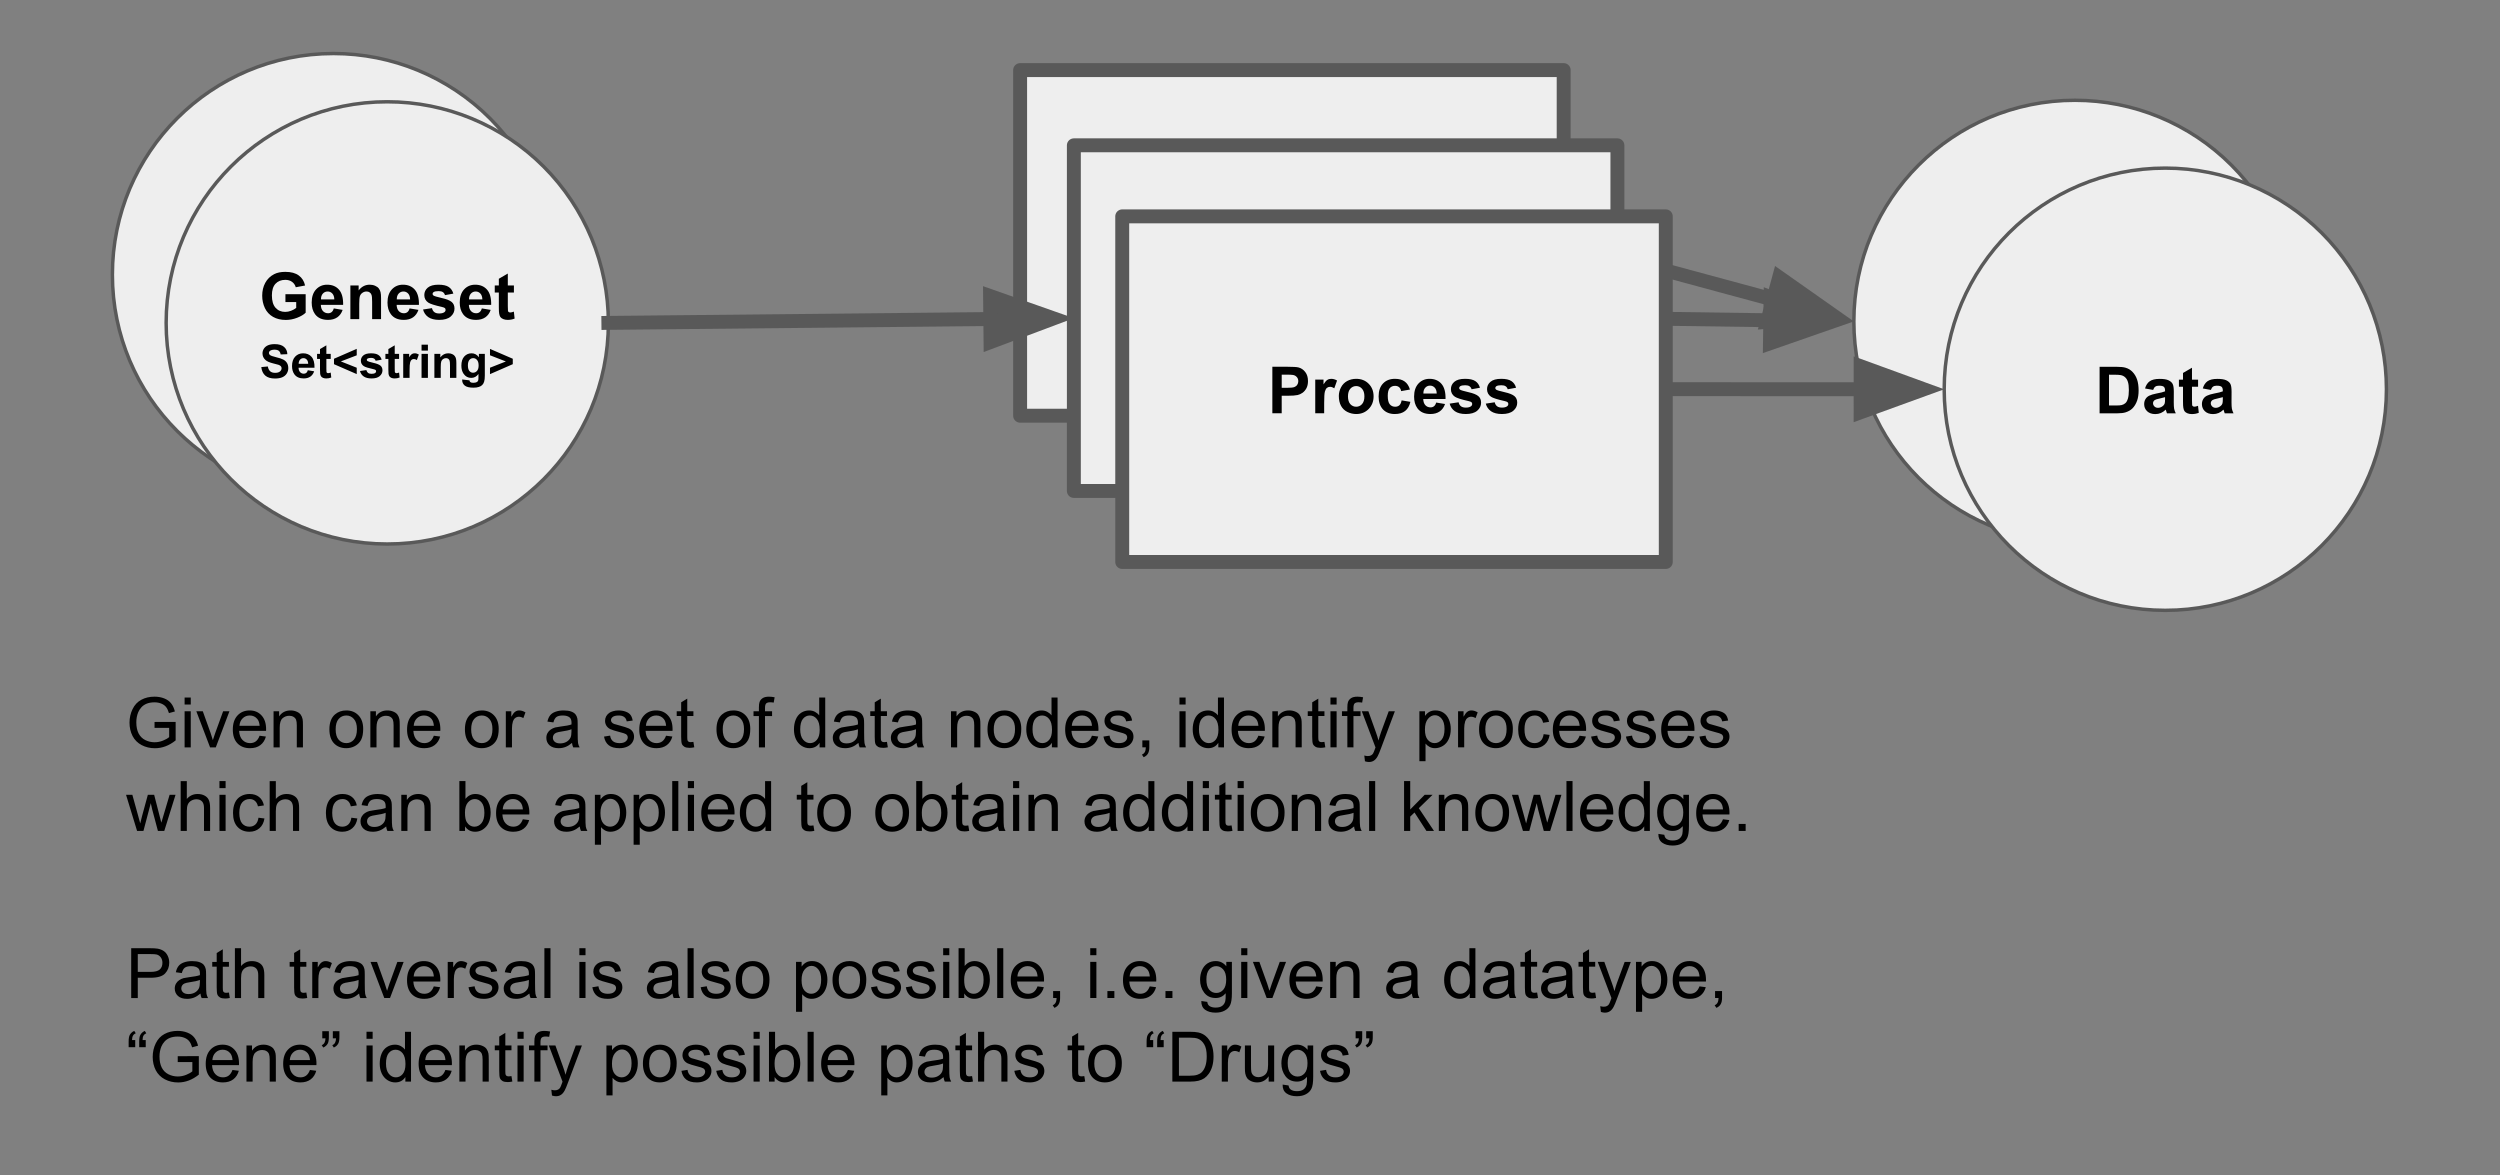 <?xml version="1.0" encoding="UTF-8" standalone="no"?>
<svg
   version="1.1"
   viewBox="0 0 654.176 307.493"
   fill="none"
   stroke="none"
   stroke-linecap="square"
   stroke-miterlimit="10"
   id="svg83"
   sodipodi:docname="metagraph-db.svg"
   width="654.176"
   height="307.493"
   inkscape:version="1.2.1 (9c6d41e410, 2022-07-14, custom)"
   xmlns:inkscape="http://www.inkscape.org/namespaces/inkscape"
   xmlns:sodipodi="http://sodipodi.sourceforge.net/DTD/sodipodi-0.dtd"
   xmlns="http://www.w3.org/2000/svg"
   xmlns:svg="http://www.w3.org/2000/svg">
  <rect x="0" y="0" width="654.176" height="307.493" fill="#808080" stroke="none"/>
  <defs
     id="defs87" />
  <sodipodi:namedview
     id="namedview85"
     pagecolor="#ffffff"
     bordercolor="#666666"
     borderopacity="1.0"
     inkscape:showpageshadow="2"
     inkscape:pageopacity="0.0"
     inkscape:pagecheckerboard="0"
     inkscape:deskcolor="#d1d1d1"
     showgrid="false"
     inkscape:zoom="0.43703704"
     inkscape:cx="368.38983"
     inkscape:cy="86.949153"
     inkscape:window-width="1116"
     inkscape:window-height="1005"
     inkscape:window-x="0"
     inkscape:window-y="43"
     inkscape:window-maximized="1"
     inkscape:current-layer="g81" />
  <clipPath
     id="g15c51c0b237_0_36.0">
    <path
       d="M 0,0 H 960 V 540 H 0 Z"
       clip-rule="nonzero"
       id="path2" />
  </clipPath>
  <g
     clip-path="url(#g15c51c0b237_0_36.0)"
     id="g81"
     transform="translate(-66.022,-183.067)">
    <g
       id="g282"
       transform="matrix(0.911,0,0,0.911,34.833,29.845)">
      <path
         fill="#eeeeee"
         d="m 327.25,188.324 h 156.126 v 99.276 h -156.126 z"
         fill-rule="evenodd"
         id="path7" />
      <path
         stroke="#595959"
         stroke-width="4"
         stroke-linejoin="round"
         stroke-linecap="butt"
         d="m 327.25,188.324 h 156.126 v 99.276 h -156.126 z"
         fill-rule="evenodd"
         id="path9" />
      <path
         fill="#eeeeee"
         d="m 66.522,247.079 v 0 c 0,-35.077 28.435,-63.512 63.512,-63.512 v 0 c 16.844,0 32.999,6.691 44.91,18.602 11.911,11.911 18.602,28.065 18.602,44.91 v 0 c 0,35.077 -28.435,63.512 -63.512,63.512 v 0 c -35.077,0 -63.512,-28.435 -63.512,-63.512 z"
         fill-rule="evenodd"
         id="path11" />
      <path
         stroke="#595959"
         stroke-width="1"
         stroke-linejoin="round"
         stroke-linecap="butt"
         d="m 66.522,247.079 v 0 c 0,-35.077 28.435,-63.512 63.512,-63.512 v 0 c 16.844,0 32.999,6.691 44.91,18.602 11.911,11.911 18.602,28.065 18.602,44.91 v 0 c 0,35.077 -28.435,63.512 -63.512,63.512 v 0 c -35.077,0 -63.512,-28.435 -63.512,-63.512 z"
         fill-rule="evenodd"
         id="path13" />
      <path
         fill="#eeeeee"
         d="m 81.958,260.937 v 0 c 0,-35.077 28.435,-63.512 63.512,-63.512 v 0 c 16.844,0 32.999,6.691 44.91,18.602 11.911,11.911 18.602,28.065 18.602,44.91 v 0 c 0,35.077 -28.435,63.512 -63.512,63.512 v 0 c -35.077,0 -63.512,-28.435 -63.512,-63.512 z"
         fill-rule="evenodd"
         id="path19" />
      <path
         stroke="#595959"
         stroke-width="1"
         stroke-linejoin="round"
         stroke-linecap="butt"
         d="m 81.958,260.937 v 0 c 0,-35.077 28.435,-63.512 63.512,-63.512 v 0 c 16.844,0 32.999,6.691 44.91,18.602 11.911,11.911 18.602,28.065 18.602,44.91 v 0 c 0,35.077 -28.435,63.512 -63.512,63.512 v 0 c -35.077,0 -63.512,-28.435 -63.512,-63.512 z"
         fill-rule="evenodd"
         id="path21" />
      <path
         fill="#000000"
         d="m 116.221,254.951 v -2.25 h 5.812 v 5.312 q -0.844,0.828 -2.453,1.453 -1.609,0.625 -3.25,0.625 -2.094,0 -3.656,-0.875 -1.562,-0.891 -2.344,-2.516 -0.781,-1.641 -0.781,-3.562 0,-2.094 0.875,-3.703 0.875,-1.625 2.562,-2.5 1.281,-0.656 3.203,-0.656 2.484,0 3.875,1.047 1.406,1.031 1.797,2.875 l -2.672,0.5 q -0.281,-0.984 -1.062,-1.547 -0.781,-0.578 -1.938,-0.578 -1.781,0 -2.828,1.125 -1.031,1.125 -1.031,3.328 0,2.375 1.047,3.562 1.062,1.188 2.781,1.188 0.844,0 1.688,-0.328 0.859,-0.328 1.469,-0.812 v -1.687 z m 13.886,1.828 2.547,0.422 q -0.484,1.406 -1.547,2.141 -1.062,0.734 -2.656,0.734 -2.516,0 -3.734,-1.656 -0.953,-1.312 -0.953,-3.328 0,-2.406 1.25,-3.766 1.266,-1.359 3.187,-1.359 2.156,0 3.406,1.422 1.25,1.422 1.188,4.375 h -6.406 q 0.031,1.141 0.609,1.781 0.594,0.625 1.484,0.625 0.594,0 1,-0.328 0.422,-0.328 0.625,-1.062 z m 0.156,-2.594 q -0.031,-1.109 -0.578,-1.688 -0.547,-0.578 -1.328,-0.578 -0.844,0 -1.391,0.609 -0.547,0.609 -0.531,1.656 z m 13.423,5.672 h -2.562 v -4.937 q 0,-1.562 -0.172,-2.016 -0.156,-0.469 -0.531,-0.719 -0.359,-0.266 -0.875,-0.266 -0.672,0 -1.203,0.375 -0.531,0.359 -0.734,0.969 -0.188,0.594 -0.188,2.219 v 4.375 h -2.547 v -9.672 h 2.375 v 1.422 q 1.266,-1.641 3.188,-1.641 0.844,0 1.547,0.312 0.703,0.297 1.062,0.781 0.359,0.469 0.5,1.078 0.141,0.594 0.141,1.703 z m 8.193,-3.078 2.547,0.422 q -0.484,1.406 -1.547,2.141 -1.062,0.734 -2.656,0.734 -2.516,0 -3.734,-1.656 -0.953,-1.312 -0.953,-3.328 0,-2.406 1.25,-3.766 1.266,-1.359 3.188,-1.359 2.156,0 3.406,1.422 1.25,1.422 1.188,4.375 h -6.406 q 0.031,1.141 0.609,1.781 0.594,0.625 1.484,0.625 0.594,0 1,-0.328 0.422,-0.328 0.625,-1.062 z m 0.156,-2.594 q -0.031,-1.109 -0.578,-1.688 -0.547,-0.578 -1.328,-0.578 -0.844,0 -1.391,0.609 -0.547,0.609 -0.531,1.656 z m 3.719,2.906 2.562,-0.391 q 0.172,0.75 0.672,1.141 0.5,0.391 1.406,0.391 0.984,0 1.484,-0.375 0.344,-0.25 0.344,-0.672 0,-0.297 -0.188,-0.484 -0.188,-0.188 -0.859,-0.344 -3.094,-0.687 -3.922,-1.25 -1.141,-0.781 -1.141,-2.172 0,-1.266 0.984,-2.109 1,-0.859 3.078,-0.859 1.984,0 2.953,0.656 0.969,0.641 1.328,1.906 l -2.406,0.438 q -0.156,-0.562 -0.594,-0.859 -0.422,-0.297 -1.234,-0.297 -1,0 -1.438,0.281 -0.297,0.203 -0.297,0.516 0,0.266 0.25,0.469 0.344,0.25 2.391,0.719 2.047,0.453 2.859,1.141 0.797,0.672 0.797,1.891 0,1.344 -1.109,2.297 -1.109,0.953 -3.281,0.953 -1.984,0 -3.141,-0.797 -1.141,-0.812 -1.5,-2.188 z m 16.876,-0.312 2.547,0.422 q -0.484,1.406 -1.547,2.141 -1.062,0.734 -2.656,0.734 -2.516,0 -3.734,-1.656 -0.953,-1.312 -0.953,-3.328 0,-2.406 1.25,-3.766 1.266,-1.359 3.188,-1.359 2.156,0 3.406,1.422 1.25,1.422 1.188,4.375 h -6.406 q 0.031,1.141 0.609,1.781 0.594,0.625 1.484,0.625 0.594,0 1,-0.328 0.422,-0.328 0.625,-1.062 z m 0.156,-2.594 q -0.031,-1.109 -0.578,-1.688 -0.547,-0.578 -1.328,-0.578 -0.844,0 -1.391,0.609 -0.547,0.609 -0.531,1.656 z m 9.063,-4 v 2.031 h -1.75 v 3.906 q 0,1.188 0.047,1.391 0.047,0.188 0.219,0.312 0.188,0.125 0.438,0.125 0.359,0 1.031,-0.25 l 0.219,2 q -0.891,0.375 -2.016,0.375 -0.703,0 -1.266,-0.234 -0.547,-0.234 -0.812,-0.594 -0.25,-0.375 -0.344,-1 -0.094,-0.453 -0.094,-1.812 v -4.219 h -1.172 v -2.031 h 1.172 v -1.922 l 2.578,-1.5 v 3.422 z"
         fill-rule="nonzero"
         id="path23" />
      <path
         fill="#000000"
         d="m 109.289,273.628 1.875,-0.172 q 0.172,0.938 0.688,1.391 0.516,0.438 1.391,0.438 0.938,0 1.406,-0.391 0.469,-0.406 0.469,-0.922 0,-0.344 -0.203,-0.578 -0.188,-0.234 -0.688,-0.422 -0.344,-0.109 -1.547,-0.406 -1.547,-0.391 -2.172,-0.953 -0.875,-0.781 -0.875,-1.922 0,-0.719 0.406,-1.359 0.422,-0.641 1.188,-0.969 0.781,-0.328 1.891,-0.328 1.797,0 2.703,0.797 0.906,0.781 0.953,2.094 l -1.922,0.078 q -0.125,-0.734 -0.531,-1.047 -0.406,-0.328 -1.234,-0.328 -0.828,0 -1.312,0.344 -0.297,0.219 -0.297,0.594 0,0.344 0.281,0.578 0.359,0.312 1.766,0.641 1.406,0.328 2.078,0.688 0.688,0.359 1.062,0.969 0.375,0.609 0.375,1.516 0,0.828 -0.453,1.547 -0.453,0.703 -1.297,1.062 -0.828,0.344 -2.062,0.344 -1.812,0 -2.781,-0.828 -0.969,-0.844 -1.156,-2.453 z m 13.358,0.906 1.828,0.312 q -0.344,1 -1.109,1.531 -0.766,0.516 -1.891,0.516 -1.812,0 -2.672,-1.172 -0.688,-0.953 -0.688,-2.391 0,-1.719 0.891,-2.688 0.906,-0.969 2.281,-0.969 1.547,0 2.438,1.016 0.891,1.016 0.844,3.125 h -4.578 q 0.016,0.812 0.438,1.266 0.422,0.453 1.062,0.453 0.422,0 0.719,-0.234 0.297,-0.234 0.438,-0.766 z m 0.109,-1.844 q -0.016,-0.797 -0.406,-1.203 -0.391,-0.422 -0.953,-0.422 -0.594,0 -0.984,0.438 -0.391,0.438 -0.391,1.188 z m 6.475,-2.859 v 1.453 h -1.25 v 2.781 q 0,0.844 0.031,0.984 0.047,0.141 0.172,0.234 0.125,0.094 0.312,0.094 0.25,0 0.734,-0.172 l 0.156,1.422 q -0.641,0.266 -1.453,0.266 -0.484,0 -0.891,-0.156 -0.391,-0.172 -0.578,-0.438 -0.188,-0.266 -0.266,-0.719 -0.047,-0.312 -0.047,-1.281 v -3.016 h -0.844 v -1.453 h 0.844 v -1.375 l 1.828,-1.078 v 2.453 z m 7.47,5.812 -6.531,-2.844 v -1.562 l 6.531,-2.844 v 1.859 l -4.562,1.75 4.562,1.812 z m 0.94,-0.875 1.828,-0.281 q 0.125,0.531 0.484,0.812 0.359,0.266 1,0.266 0.703,0 1.062,-0.25 0.25,-0.188 0.25,-0.484 0,-0.219 -0.141,-0.359 -0.125,-0.125 -0.609,-0.234 -2.203,-0.484 -2.797,-0.891 -0.828,-0.562 -0.828,-1.562 0,-0.891 0.703,-1.5 0.719,-0.609 2.203,-0.609 1.422,0 2.109,0.469 0.703,0.453 0.953,1.359 l -1.719,0.312 q -0.109,-0.406 -0.422,-0.609 -0.312,-0.219 -0.891,-0.219 -0.719,0 -1.031,0.203 -0.203,0.141 -0.203,0.359 0,0.203 0.188,0.344 0.234,0.172 1.688,0.516 1.469,0.328 2.062,0.812 0.562,0.484 0.562,1.359 0,0.953 -0.797,1.641 -0.781,0.672 -2.344,0.672 -1.406,0 -2.234,-0.562 -0.828,-0.578 -1.078,-1.562 z m 11.225,-4.938 v 1.453 h -1.25 v 2.781 q 0,0.844 0.031,0.984 0.047,0.141 0.172,0.234 0.125,0.094 0.312,0.094 0.25,0 0.734,-0.172 l 0.156,1.422 q -0.641,0.266 -1.453,0.266 -0.484,0 -0.891,-0.156 -0.391,-0.172 -0.578,-0.438 -0.188,-0.266 -0.266,-0.719 -0.047,-0.312 -0.047,-1.281 v -3.016 h -0.844 v -1.453 h 0.844 v -1.375 l 1.828,-1.078 v 2.453 z m 3.016,6.906 h -1.828 v -6.906 h 1.703 v 0.984 q 0.438,-0.703 0.781,-0.922 0.344,-0.219 0.797,-0.219 0.625,0 1.203,0.344 l -0.562,1.594 q -0.469,-0.297 -0.859,-0.297 -0.391,0 -0.656,0.219 -0.266,0.203 -0.422,0.766 -0.156,0.547 -0.156,2.297 z m 3.437,-7.844 v -1.703 h 1.828 v 1.703 z m 0,7.844 v -6.906 h 1.828 v 6.906 z m 10,0 h -1.828 v -3.531 q 0,-1.109 -0.125,-1.438 -0.109,-0.328 -0.375,-0.516 -0.266,-0.188 -0.641,-0.188 -0.469,0 -0.859,0.266 -0.375,0.266 -0.516,0.703 -0.141,0.422 -0.141,1.578 v 3.125 h -1.828 v -6.906 h 1.703 v 1.016 q 0.906,-1.172 2.281,-1.172 0.609,0 1.109,0.219 0.5,0.219 0.75,0.562 0.266,0.328 0.359,0.766 0.109,0.422 0.109,1.219 z m 1.673,0.453 2.094,0.25 q 0.047,0.375 0.25,0.5 0.25,0.203 0.812,0.203 0.719,0 1.078,-0.219 0.234,-0.141 0.359,-0.453 0.078,-0.234 0.078,-0.844 v -1.016 q -0.812,1.125 -2.062,1.125 -1.391,0 -2.203,-1.172 -0.641,-0.938 -0.641,-2.328 0,-1.734 0.828,-2.641 0.844,-0.922 2.094,-0.922 1.281,0 2.109,1.125 v -0.969 h 1.703 v 6.203 q 0,1.219 -0.203,1.812 -0.188,0.609 -0.562,0.953 -0.359,0.359 -0.969,0.547 -0.609,0.203 -1.531,0.203 -1.766,0 -2.5,-0.609 -0.734,-0.609 -0.734,-1.531 0,-0.094 0,-0.219 z m 1.641,-4.047 q 0,1.094 0.422,1.609 0.438,0.5 1.047,0.5 0.672,0 1.141,-0.516 0.469,-0.531 0.469,-1.547 0,-1.078 -0.453,-1.594 -0.438,-0.531 -1.109,-0.531 -0.656,0 -1.094,0.516 -0.422,0.516 -0.422,1.562 z m 6.344,2.516 v -1.844 l 4.562,-1.797 -4.562,-1.781 v -1.828 l 6.547,2.828 v 1.562 z"
         fill-rule="nonzero"
         id="path25" />
      <path
         fill="#000000"
         fill-opacity="0"
         d="m 208.982,260.937 133.701,-1.354"
         fill-rule="evenodd"
         id="path27" />
      <path
         stroke="#595959"
         stroke-width="4"
         stroke-linejoin="round"
         stroke-linecap="butt"
         d="m 208.982,260.937 109.702,-1.111"
         fill-rule="evenodd"
         id="path29" />
      <path
         fill="#595959"
         stroke="#595959"
         stroke-width="4"
         stroke-linecap="butt"
         d="m 318.751,266.432 18.085,-6.79 -18.218,-6.423 z"
         fill-rule="evenodd"
         id="path31" />
      <path
         fill="#eeeeee"
         d="m 566.728,260.509 v 0 c 0,-35.077 28.435,-63.512 63.512,-63.512 v 0 c 16.844,0 32.999,6.691 44.91,18.602 11.911,11.911 18.602,28.065 18.602,44.91 v 0 c 0,35.077 -28.435,63.512 -63.512,63.512 v 0 c -35.077,0 -63.512,-28.435 -63.512,-63.512 z"
         fill-rule="evenodd"
         id="path33" />
      <path
         stroke="#595959"
         stroke-width="1"
         stroke-linejoin="round"
         stroke-linecap="butt"
         d="m 566.728,260.509 v 0 c 0,-35.077 28.435,-63.512 63.512,-63.512 v 0 c 16.844,0 32.999,6.691 44.91,18.602 11.911,11.911 18.602,28.065 18.602,44.91 v 0 c 0,35.077 -28.435,63.512 -63.512,63.512 v 0 c -35.077,0 -63.512,-28.435 -63.512,-63.512 z"
         fill-rule="evenodd"
         id="path35" />
      <path
         fill="#eeeeee"
         d="m 592.675,279.991 v 0 c 0,-35.077 28.435,-63.512 63.512,-63.512 v 0 c 16.844,0 32.999,6.691 44.91,18.602 11.911,11.911 18.602,28.065 18.602,44.91 v 0 c 0,35.077 -28.435,63.512 -63.512,63.512 v 0 c -35.077,0 -63.512,-28.435 -63.512,-63.512 z"
         fill-rule="evenodd"
         id="path37" />
      <path
         stroke="#595959"
         stroke-width="1"
         stroke-linejoin="round"
         stroke-linecap="butt"
         d="m 592.675,279.991 v 0 c 0,-35.077 28.435,-63.512 63.512,-63.512 v 0 c 16.844,0 32.999,6.691 44.91,18.602 11.911,11.911 18.602,28.065 18.602,44.91 v 0 c 0,35.077 -28.435,63.512 -63.512,63.512 v 0 c -35.077,0 -63.512,-28.435 -63.512,-63.512 z"
         fill-rule="evenodd"
         id="path39" />
      <path
         fill="#000000"
         d="m 637.312,273.551 h 4.938 q 1.656,0 2.531,0.266 1.188,0.344 2.016,1.234 0.844,0.875 1.281,2.156 0.438,1.281 0.438,3.156 0,1.641 -0.406,2.844 -0.5,1.453 -1.438,2.359 -0.703,0.672 -1.891,1.062 -0.891,0.281 -2.391,0.281 h -5.078 z m 2.703,2.266 v 8.844 h 2.016 q 1.125,0 1.625,-0.125 0.656,-0.172 1.078,-0.562 0.438,-0.391 0.703,-1.281 0.281,-0.906 0.281,-2.453 0,-1.547 -0.281,-2.375 -0.266,-0.828 -0.766,-1.281 -0.484,-0.469 -1.234,-0.641 -0.562,-0.125 -2.219,-0.125 z m 12.676,4.375 -2.328,-0.422 q 0.406,-1.406 1.359,-2.078 0.953,-0.672 2.844,-0.672 1.703,0 2.547,0.406 0.844,0.406 1.172,1.031 0.344,0.625 0.344,2.281 l -0.016,3 q 0,1.266 0.109,1.875 0.125,0.609 0.469,1.297 h -2.531 q -0.109,-0.25 -0.25,-0.75 -0.062,-0.234 -0.094,-0.312 -0.656,0.641 -1.406,0.969 -0.734,0.312 -1.594,0.312 -1.484,0 -2.344,-0.812 -0.859,-0.812 -0.859,-2.047 0,-0.828 0.391,-1.469 0.391,-0.641 1.094,-0.969 0.703,-0.344 2.031,-0.609 1.797,-0.328 2.484,-0.625 v -0.25 q 0,-0.75 -0.359,-1.062 -0.359,-0.312 -1.375,-0.312 -0.688,0 -1.078,0.281 -0.375,0.266 -0.609,0.938 z m 3.422,2.078 q -0.484,0.156 -1.562,0.391 -1.062,0.219 -1.391,0.438 -0.5,0.359 -0.5,0.906 0,0.531 0.406,0.938 0.406,0.391 1.016,0.391 0.703,0 1.328,-0.469 0.469,-0.344 0.609,-0.844 0.094,-0.328 0.094,-1.25 z m 9.485,-5.031 v 2.031 h -1.75 v 3.906 q 0,1.188 0.047,1.391 0.047,0.188 0.219,0.312 0.188,0.125 0.438,0.125 0.359,0 1.031,-0.25 l 0.219,2 q -0.891,0.375 -2.016,0.375 -0.703,0 -1.266,-0.234 -0.547,-0.234 -0.812,-0.594 -0.25,-0.375 -0.344,-1 -0.094,-0.453 -0.094,-1.812 v -4.219 h -1.172 v -2.031 h 1.172 v -1.922 l 2.578,-1.5 v 3.422 z m 3.681,2.953 -2.328,-0.422 q 0.406,-1.406 1.359,-2.078 0.953,-0.672 2.844,-0.672 1.703,0 2.547,0.406 0.844,0.406 1.172,1.031 0.344,0.625 0.344,2.281 l -0.016,3 q 0,1.266 0.109,1.875 0.125,0.609 0.469,1.297 h -2.531 q -0.109,-0.25 -0.25,-0.75 -0.062,-0.234 -0.094,-0.312 -0.656,0.641 -1.406,0.969 -0.734,0.312 -1.594,0.312 -1.484,0 -2.344,-0.812 -0.859,-0.812 -0.859,-2.047 0,-0.828 0.391,-1.469 0.391,-0.641 1.094,-0.969 0.703,-0.344 2.031,-0.609 1.797,-0.328 2.484,-0.625 v -0.25 q 0,-0.75 -0.359,-1.062 -0.359,-0.312 -1.375,-0.312 -0.688,0 -1.078,0.281 -0.375,0.266 -0.609,0.938 z m 3.422,2.078 q -0.484,0.156 -1.562,0.391 -1.062,0.219 -1.391,0.438 -0.5,0.359 -0.5,0.906 0,0.531 0.406,0.938 0.406,0.391 1.016,0.391 0.703,0 1.328,-0.469 0.469,-0.344 0.609,-0.844 0.094,-0.328 0.094,-1.25 z"
         fill-rule="nonzero"
         id="path41" />
      <path
         fill="#000000"
         fill-opacity="0"
         d="m 512.704,279.975 79.969,0.032"
         fill-rule="evenodd"
         id="path43" />
      <path
         stroke="#595959"
         stroke-width="4"
         stroke-linejoin="round"
         stroke-linecap="butt"
         d="m 512.704,279.975 55.969,0.022"
         fill-rule="evenodd"
         id="path45" />
      <path
         fill="#595959"
         stroke="#595959"
         stroke-width="4"
         stroke-linecap="butt"
         d="m 568.67,286.604 18.155,-6.6 -18.15,-6.614 z"
         fill-rule="evenodd"
         id="path47" />
      <path
         fill="#000000"
         fill-opacity="0"
         d="m 498.811,259.572 67.906,0.945"
         fill-rule="evenodd"
         id="path49" />
      <path
         stroke="#595959"
         stroke-width="4"
         stroke-linejoin="round"
         stroke-linecap="butt"
         d="m 498.811,259.572 43.908,0.611"
         fill-rule="evenodd"
         id="path51" />
      <path
         fill="#595959"
         stroke="#595959"
         stroke-width="4"
         stroke-linecap="butt"
         d="m 542.627,266.789 18.243,-6.354 -18.059,-6.859 z"
         fill-rule="evenodd"
         id="path53" />
      <path
         fill="#000000"
         fill-opacity="0"
         d="m 483.376,237.962 83.339,22.551"
         fill-rule="evenodd"
         id="path55" />
      <path
         stroke="#595959"
         stroke-width="4"
         stroke-linejoin="round"
         stroke-linecap="butt"
         d="m 483.376,237.962 60.172,16.282"
         fill-rule="evenodd"
         id="path57" />
      <path
         fill="#595959"
         stroke="#595959"
         stroke-width="4"
         stroke-linecap="butt"
         d="m 541.822,260.622 19.248,-1.636 -15.796,-11.119 z"
         fill-rule="evenodd"
         id="path59" />
      <path
         fill="#eeeeee"
         d="M 342.685,209.934 H 498.811 v 99.276 H 342.685 Z"
         fill-rule="evenodd"
         id="path61" />
      <path
         stroke="#595959"
         stroke-width="4"
         stroke-linejoin="round"
         stroke-linecap="butt"
         d="M 342.685,209.934 H 498.811 v 99.276 H 342.685 Z"
         fill-rule="evenodd"
         id="path63" />
      <path
         fill="#eeeeee"
         d="M 356.578,230.337 H 512.704 v 99.276 H 356.578 Z"
         fill-rule="evenodd"
         id="path65" />
      <path
         stroke="#595959"
         stroke-width="4"
         stroke-linejoin="round"
         stroke-linecap="butt"
         d="M 356.578,230.337 H 512.704 v 99.276 H 356.578 Z"
         fill-rule="evenodd"
         id="path67" />
      <path
         fill="#000000"
         d="m 399.699,286.895 v -13.359 h 4.328 q 2.453,0 3.203,0.203 1.141,0.297 1.922,1.312 0.781,1 0.781,2.594 0,1.234 -0.453,2.078 -0.453,0.828 -1.141,1.312 -0.688,0.469 -1.391,0.625 -0.969,0.203 -2.797,0.203 h -1.766 v 5.031 z m 2.688,-11.094 v 3.781 h 1.484 q 1.594,0 2.125,-0.203 0.547,-0.203 0.844,-0.656 0.312,-0.453 0.312,-1.031 0,-0.734 -0.438,-1.203 -0.422,-0.484 -1.078,-0.594 -0.484,-0.094 -1.938,-0.094 z m 12.194,11.094 h -2.562 v -9.672 h 2.375 v 1.375 q 0.609,-0.984 1.094,-1.281 0.484,-0.312 1.109,-0.312 0.875,0 1.688,0.484 l -0.797,2.234 q -0.641,-0.422 -1.203,-0.422 -0.531,0 -0.906,0.297 -0.375,0.297 -0.594,1.078 -0.203,0.766 -0.203,3.234 z m 4.213,-4.969 q 0,-1.281 0.625,-2.469 0.625,-1.203 1.781,-1.828 1.156,-0.625 2.578,-0.625 2.188,0 3.594,1.422 1.406,1.422 1.406,3.609 0,2.188 -1.422,3.641 -1.422,1.438 -3.562,1.438 -1.328,0 -2.547,-0.594 -1.203,-0.609 -1.828,-1.766 -0.625,-1.172 -0.625,-2.828 z m 2.625,0.125 q 0,1.453 0.672,2.219 0.688,0.75 1.688,0.75 1,0 1.672,-0.75 0.688,-0.766 0.688,-2.234 0,-1.422 -0.688,-2.188 -0.672,-0.766 -1.672,-0.766 -1,0 -1.688,0.766 -0.672,0.766 -0.672,2.203 z m 17.802,-1.969 -2.531,0.453 q -0.125,-0.75 -0.578,-1.125 -0.453,-0.391 -1.172,-0.391 -0.953,0 -1.531,0.656 -0.562,0.656 -0.562,2.203 0,1.734 0.578,2.438 0.578,0.703 1.547,0.703 0.734,0 1.203,-0.406 0.469,-0.422 0.656,-1.422 l 2.516,0.422 q -0.391,1.734 -1.516,2.625 -1.109,0.875 -2.969,0.875 -2.125,0 -3.391,-1.328 -1.25,-1.344 -1.25,-3.719 0,-2.391 1.266,-3.719 1.266,-1.344 3.422,-1.344 1.766,0 2.797,0.766 1.047,0.75 1.516,2.312 z m 7.532,3.734 2.547,0.422 q -0.484,1.406 -1.547,2.141 -1.062,0.734 -2.656,0.734 -2.516,0 -3.734,-1.656 -0.953,-1.312 -0.953,-3.328 0,-2.406 1.25,-3.766 1.266,-1.359 3.188,-1.359 2.156,0 3.406,1.422 1.25,1.422 1.188,4.375 h -6.406 q 0.031,1.141 0.609,1.781 0.594,0.625 1.484,0.625 0.594,0 1,-0.328 0.422,-0.328 0.625,-1.062 z m 0.156,-2.594 q -0.031,-1.109 -0.578,-1.688 -0.547,-0.578 -1.328,-0.578 -0.844,0 -1.391,0.609 -0.547,0.609 -0.531,1.656 z m 3.719,2.906 2.562,-0.391 q 0.172,0.75 0.672,1.141 0.5,0.391 1.406,0.391 0.984,0 1.484,-0.375 0.344,-0.25 0.344,-0.672 0,-0.297 -0.188,-0.484 -0.188,-0.188 -0.859,-0.344 -3.094,-0.688 -3.922,-1.25 -1.141,-0.781 -1.141,-2.172 0,-1.266 0.984,-2.109 1,-0.859 3.078,-0.859 1.984,0 2.953,0.656 0.969,0.641 1.328,1.906 l -2.406,0.438 q -0.156,-0.562 -0.594,-0.859 -0.422,-0.297 -1.234,-0.297 -1,0 -1.438,0.281 -0.297,0.203 -0.297,0.516 0,0.266 0.25,0.469 0.344,0.25 2.391,0.719 2.047,0.453 2.859,1.141 0.797,0.672 0.797,1.891 0,1.344 -1.109,2.297 -1.109,0.953 -3.281,0.953 -1.984,0 -3.141,-0.797 -1.141,-0.812 -1.5,-2.188 z m 10.376,0 2.562,-0.391 q 0.172,0.75 0.672,1.141 0.5,0.391 1.406,0.391 0.984,0 1.484,-0.375 0.344,-0.25 0.344,-0.672 0,-0.297 -0.188,-0.484 -0.188,-0.188 -0.859,-0.344 -3.094,-0.688 -3.922,-1.25 -1.141,-0.781 -1.141,-2.172 0,-1.266 0.984,-2.109 1,-0.859 3.078,-0.859 1.984,0 2.953,0.656 0.969,0.641 1.328,1.906 l -2.406,0.438 q -0.156,-0.562 -0.594,-0.859 -0.422,-0.297 -1.234,-0.297 -1,0 -1.438,0.281 -0.297,0.203 -0.297,0.516 0,0.266 0.25,0.469 0.344,0.25 2.391,0.719 2.047,0.453 2.859,1.141 0.797,0.672 0.797,1.891 0,1.344 -1.109,2.297 -1.109,0.953 -3.281,0.953 -1.984,0 -3.141,-0.797 -1.141,-0.812 -1.5,-2.188 z"
         fill-rule="nonzero"
         id="path69" />
      <path
         fill="#000000"
         fill-opacity="0"
         d="M 66.375,359.663 H 580.423 V 490.56 H 66.375 Z"
         fill-rule="evenodd"
         id="path71" />
      <path
         fill="#000000"
         d="m 78.625,377.253 v -1.688 l 6.062,-0.016 v 5.312 q -1.406,1.125 -2.891,1.688 -1.484,0.562 -3.047,0.562 -2.109,0 -3.828,-0.906 -1.719,-0.906 -2.609,-2.609 -0.875,-1.719 -0.875,-3.828 0,-2.094 0.875,-3.891 0.875,-1.812 2.516,-2.688 1.641,-0.891 3.781,-0.891 1.547,0 2.797,0.5 1.266,0.5 1.969,1.406 0.719,0.891 1.094,2.344 l -1.703,0.469 q -0.328,-1.094 -0.812,-1.719 -0.469,-0.625 -1.359,-1 -0.891,-0.375 -1.969,-0.375 -1.312,0 -2.266,0.391 -0.938,0.391 -1.516,1.047 -0.578,0.641 -0.906,1.406 -0.547,1.328 -0.547,2.891 0,1.906 0.656,3.203 0.672,1.281 1.922,1.906 1.266,0.625 2.672,0.625 1.234,0 2.406,-0.469 1.172,-0.469 1.781,-1.016 v -2.656 z m 8.635,-6.688 v -2.016 h 1.766 v 2.016 z m 0,12.297 v -10.375 h 1.766 v 10.375 z m 7.318,0 -3.953,-10.375 h 1.859 l 2.234,6.219 q 0.359,1 0.656,2.078 0.234,-0.812 0.656,-1.969 l 2.297,-6.328 h 1.813 l -3.922,10.375 z m 14.219,-3.344 1.812,0.234 q -0.422,1.578 -1.594,2.469 -1.156,0.875 -2.969,0.875 -2.266,0 -3.609,-1.391 -1.328,-1.406 -1.328,-3.938 0,-2.625 1.344,-4.062 1.344,-1.453 3.5,-1.453 2.078,0 3.391,1.422 1.328,1.406 1.328,3.984 0,0.156 -0.016,0.469 h -7.734 q 0.094,1.703 0.969,2.609 0.875,0.906 2.172,0.906 0.969,0 1.641,-0.5 0.688,-0.516 1.094,-1.625 z m -5.781,-2.844 h 5.797 q -0.109,-1.297 -0.656,-1.953 -0.844,-1.016 -2.188,-1.016 -1.203,0 -2.031,0.812 -0.828,0.797 -0.922,2.156 z m 9.795,6.188 v -10.375 h 1.594 v 1.484 q 1.141,-1.719 3.297,-1.719 0.938,0 1.719,0.344 0.797,0.328 1.188,0.875 0.391,0.547 0.547,1.297 0.094,0.5 0.094,1.719 v 6.375 h -1.766 v -6.312 q 0,-1.078 -0.203,-1.609 -0.203,-0.531 -0.734,-0.844 -0.516,-0.312 -1.219,-0.312 -1.125,0 -1.938,0.719 -0.812,0.703 -0.812,2.688 v 5.672 z m 16.039,-5.188 q 0,-2.875 1.594,-4.266 1.344,-1.156 3.266,-1.156 2.141,0 3.484,1.406 1.359,1.406 1.359,3.875 0,2 -0.594,3.156 -0.594,1.141 -1.75,1.781 -1.141,0.625 -2.5,0.625 -2.188,0 -3.531,-1.391 -1.328,-1.406 -1.328,-4.031 z m 1.797,0 q 0,2 0.859,2.984 0.875,0.984 2.203,0.984 1.312,0 2.172,-0.984 0.875,-1 0.875,-3.047 0,-1.922 -0.875,-2.906 -0.875,-1 -2.172,-1 -1.328,0 -2.203,1 -0.859,0.984 -0.859,2.969 z m 9.967,5.188 v -10.375 h 1.594 v 1.484 q 1.141,-1.719 3.297,-1.719 0.938,0 1.719,0.344 0.797,0.328 1.188,0.875 0.391,0.547 0.547,1.297 0.094,0.5 0.094,1.719 v 6.375 h -1.766 v -6.312 q 0,-1.078 -0.203,-1.609 -0.203,-0.531 -0.734,-0.844 -0.516,-0.312 -1.219,-0.312 -1.125,0 -1.938,0.719 -0.812,0.703 -0.812,2.688 v 5.672 z m 18.232,-3.344 1.812,0.234 q -0.422,1.578 -1.594,2.469 -1.156,0.875 -2.969,0.875 -2.266,0 -3.609,-1.391 -1.328,-1.406 -1.328,-3.938 0,-2.625 1.344,-4.062 1.344,-1.453 3.5,-1.453 2.078,0 3.391,1.422 1.328,1.406 1.328,3.984 0,0.156 -0.016,0.469 h -7.734 q 0.094,1.703 0.969,2.609 0.875,0.906 2.172,0.906 0.969,0 1.641,-0.5 0.688,-0.516 1.094,-1.625 z m -5.781,-2.844 h 5.797 q -0.109,-1.297 -0.656,-1.953 -0.844,-1.016 -2.188,-1.016 -1.203,0 -2.031,0.812 -0.828,0.797 -0.922,2.156 z m 14.711,1 q 0,-2.875 1.594,-4.266 1.344,-1.156 3.266,-1.156 2.141,0 3.484,1.406 1.359,1.406 1.359,3.875 0,2 -0.594,3.156 -0.594,1.141 -1.75,1.781 -1.141,0.625 -2.5,0.625 -2.188,0 -3.531,-1.391 -1.328,-1.406 -1.328,-4.031 z m 1.797,0 q 0,2 0.859,2.984 0.875,0.984 2.203,0.984 1.312,0 2.172,-0.984 0.875,-1 0.875,-3.047 0,-1.922 -0.875,-2.906 -0.875,-1 -2.172,-1 -1.328,0 -2.203,1 -0.859,0.984 -0.859,2.969 z m 9.951,5.188 v -10.375 h 1.578 v 1.578 q 0.609,-1.109 1.125,-1.453 0.516,-0.359 1.125,-0.359 0.891,0 1.812,0.562 l -0.609,1.641 q -0.641,-0.391 -1.281,-0.391 -0.578,0 -1.047,0.359 -0.453,0.344 -0.656,0.953 -0.281,0.938 -0.281,2.047 v 5.438 z m 19.014,-1.281 q -0.984,0.828 -1.891,1.172 -0.906,0.344 -1.938,0.344 -1.703,0 -2.625,-0.828 -0.922,-0.844 -0.922,-2.141 0,-0.766 0.344,-1.391 0.359,-0.625 0.922,-1 0.562,-0.391 1.266,-0.594 0.516,-0.125 1.562,-0.266 2.125,-0.25 3.125,-0.594 0.016,-0.359 0.016,-0.469 0,-1.062 -0.5,-1.516 -0.672,-0.594 -2,-0.594 -1.25,0 -1.844,0.438 -0.578,0.438 -0.859,1.547 l -1.719,-0.234 q 0.234,-1.109 0.766,-1.781 0.531,-0.688 1.547,-1.047 1.016,-0.375 2.359,-0.375 1.328,0 2.156,0.312 0.828,0.312 1.219,0.797 0.391,0.469 0.547,1.188 0.094,0.453 0.094,1.625 v 2.344 q 0,2.453 0.109,3.109 0.109,0.641 0.453,1.234 h -1.844 q -0.266,-0.547 -0.344,-1.281 z m -0.156,-3.922 q -0.953,0.391 -2.875,0.656 -1.078,0.156 -1.531,0.359 -0.438,0.188 -0.688,0.562 -0.25,0.375 -0.25,0.844 0,0.703 0.531,1.172 0.531,0.469 1.562,0.469 1.016,0 1.797,-0.438 0.797,-0.453 1.172,-1.219 0.281,-0.609 0.281,-1.766 z m 9.352,2.109 1.75,-0.281 q 0.141,1.047 0.812,1.609 0.672,0.547 1.875,0.547 1.203,0 1.781,-0.484 0.594,-0.5 0.594,-1.156 0,-0.594 -0.516,-0.938 -0.359,-0.234 -1.797,-0.594 -1.938,-0.5 -2.688,-0.844 -0.734,-0.359 -1.125,-0.984 -0.391,-0.641 -0.391,-1.406 0,-0.688 0.312,-1.281 0.328,-0.594 0.875,-0.984 0.406,-0.297 1.109,-0.5 0.719,-0.219 1.531,-0.219 1.219,0 2.141,0.359 0.922,0.344 1.359,0.953 0.438,0.594 0.609,1.594 l -1.719,0.234 q -0.125,-0.797 -0.688,-1.234 -0.562,-0.453 -1.578,-0.453 -1.219,0 -1.734,0.406 -0.516,0.391 -0.516,0.922 0,0.344 0.219,0.625 0.203,0.281 0.672,0.469 0.266,0.094 1.547,0.438 1.875,0.5 2.609,0.828 0.734,0.312 1.156,0.922 0.422,0.594 0.422,1.5 0,0.875 -0.516,1.656 -0.516,0.781 -1.484,1.203 -0.969,0.422 -2.188,0.422 -2.016,0 -3.078,-0.844 -1.062,-0.844 -1.359,-2.484 z m 17.812,-0.25 1.812,0.234 q -0.422,1.578 -1.594,2.469 -1.156,0.875 -2.969,0.875 -2.266,0 -3.609,-1.391 -1.328,-1.406 -1.328,-3.938 0,-2.625 1.344,-4.062 1.344,-1.453 3.5,-1.453 2.078,0 3.391,1.422 1.328,1.406 1.328,3.984 0,0.156 -0.016,0.469 h -7.734 q 0.094,1.703 0.969,2.609 0.875,0.906 2.172,0.906 0.969,0 1.641,-0.5 0.688,-0.516 1.094,-1.625 z m -5.781,-2.844 h 5.797 q -0.109,-1.297 -0.656,-1.953 -0.844,-1.016 -2.188,-1.016 -1.203,0 -2.031,0.812 -0.828,0.797 -0.922,2.156 z m 13.639,4.609 0.25,1.562 q -0.734,0.156 -1.328,0.156 -0.953,0 -1.484,-0.297 -0.516,-0.312 -0.734,-0.797 -0.219,-0.5 -0.219,-2.078 v -5.969 h -1.281 v -1.375 h 1.281 v -2.562 l 1.75,-1.062 v 3.625 h 1.766 v 1.375 h -1.766 v 6.062 q 0,0.75 0.094,0.969 0.094,0.203 0.297,0.344 0.219,0.125 0.609,0.125 0.281,0 0.766,-0.078 z m 6.629,-3.609 q 0,-2.875 1.594,-4.266 1.344,-1.156 3.266,-1.156 2.141,0 3.484,1.406 1.359,1.406 1.359,3.875 0,2 -0.594,3.156 -0.594,1.141 -1.75,1.781 -1.141,0.625 -2.5,0.625 -2.188,0 -3.531,-1.391 -1.328,-1.406 -1.328,-4.031 z m 1.797,0 q 0,2 0.859,2.984 0.875,0.984 2.203,0.984 1.312,0 2.172,-0.984 0.875,-1 0.875,-3.047 0,-1.922 -0.875,-2.906 -0.875,-1 -2.172,-1 -1.328,0 -2.203,1 -0.859,0.984 -0.859,2.969 z m 10.389,5.188 v -9 h -1.547 v -1.375 h 1.547 v -1.094 q 0,-1.047 0.188,-1.562 0.25,-0.688 0.891,-1.109 0.641,-0.422 1.797,-0.422 0.75,0 1.641,0.172 l -0.266,1.531 q -0.547,-0.094 -1.031,-0.094 -0.797,0 -1.141,0.344 -0.328,0.344 -0.328,1.281 v 0.953 h 2.031 v 1.375 h -2.031 v 9 z m 17.426,0 v -1.312 q -0.984,1.547 -2.906,1.547 -1.234,0 -2.281,-0.688 -1.031,-0.688 -1.609,-1.906 -0.562,-1.219 -0.562,-2.812 0,-1.562 0.516,-2.828 0.516,-1.266 1.547,-1.938 1.047,-0.672 2.312,-0.672 0.938,0 1.672,0.406 0.734,0.391 1.203,1.016 v -5.125 h 1.734 v 14.312 z m -5.562,-5.172 q 0,1.984 0.844,2.969 0.844,0.984 1.984,0.984 1.156,0 1.953,-0.938 0.812,-0.938 0.812,-2.875 0,-2.125 -0.828,-3.125 -0.812,-1 -2.016,-1 -1.172,0 -1.969,0.969 -0.781,0.953 -0.781,3.016 z m 16.732,3.891 q -0.984,0.828 -1.891,1.172 -0.906,0.344 -1.938,0.344 -1.703,0 -2.625,-0.828 -0.922,-0.844 -0.922,-2.141 0,-0.766 0.344,-1.391 0.359,-0.625 0.922,-1 0.562,-0.391 1.266,-0.594 0.516,-0.125 1.562,-0.266 2.125,-0.25 3.125,-0.594 0.016,-0.359 0.016,-0.469 0,-1.062 -0.5,-1.516 -0.672,-0.594 -2,-0.594 -1.25,0 -1.844,0.438 -0.578,0.438 -0.859,1.547 l -1.719,-0.234 q 0.234,-1.109 0.766,-1.781 0.531,-0.688 1.547,-1.047 1.016,-0.375 2.359,-0.375 1.328,0 2.156,0.312 0.828,0.312 1.219,0.797 0.391,0.469 0.547,1.188 0.094,0.453 0.094,1.625 v 2.344 q 0,2.453 0.109,3.109 0.109,0.641 0.453,1.234 h -1.844 q -0.266,-0.547 -0.344,-1.281 z m -0.156,-3.922 q -0.953,0.391 -2.875,0.656 -1.078,0.156 -1.531,0.359 -0.438,0.188 -0.688,0.562 -0.25,0.375 -0.25,0.844 0,0.703 0.531,1.172 0.531,0.469 1.562,0.469 1.016,0 1.797,-0.438 0.797,-0.453 1.172,-1.219 0.281,-0.609 0.281,-1.766 z m 8.342,3.625 0.25,1.562 q -0.734,0.156 -1.328,0.156 -0.953,0 -1.484,-0.297 -0.516,-0.312 -0.734,-0.797 -0.219,-0.5 -0.219,-2.078 v -5.969 h -1.281 v -1.375 h 1.281 v -2.562 l 1.75,-1.062 v 3.625 h 1.766 v 1.375 h -1.766 v 6.062 q 0,0.75 0.094,0.969 0.094,0.203 0.297,0.344 0.219,0.125 0.609,0.125 0.281,0 0.766,-0.078 z m 8.494,0.297 q -0.984,0.828 -1.891,1.172 -0.906,0.344 -1.938,0.344 -1.703,0 -2.625,-0.828 -0.922,-0.844 -0.922,-2.141 0,-0.766 0.344,-1.391 0.359,-0.625 0.922,-1 0.562,-0.391 1.266,-0.594 0.516,-0.125 1.562,-0.266 2.125,-0.25 3.125,-0.594 0.016,-0.359 0.016,-0.469 0,-1.062 -0.5,-1.516 -0.672,-0.594 -2,-0.594 -1.25,0 -1.844,0.438 -0.578,0.438 -0.859,1.547 l -1.719,-0.234 q 0.234,-1.109 0.766,-1.781 0.531,-0.688 1.547,-1.047 1.016,-0.375 2.359,-0.375 1.328,0 2.156,0.312 0.828,0.312 1.219,0.797 0.391,0.469 0.547,1.188 0.094,0.453 0.094,1.625 v 2.344 q 0,2.453 0.109,3.109 0.109,0.641 0.453,1.234 h -1.844 q -0.266,-0.547 -0.344,-1.281 z m -0.156,-3.922 q -0.953,0.391 -2.875,0.656 -1.078,0.156 -1.531,0.359 -0.438,0.188 -0.688,0.562 -0.25,0.375 -0.25,0.844 0,0.703 0.531,1.172 0.531,0.469 1.562,0.469 1.016,0 1.797,-0.438 0.797,-0.453 1.172,-1.219 0.281,-0.609 0.281,-1.766 z m 10.055,5.203 v -10.375 h 1.594 v 1.484 q 1.141,-1.719 3.297,-1.719 0.938,0 1.719,0.344 0.797,0.328 1.188,0.875 0.391,0.547 0.547,1.297 0.094,0.5 0.094,1.719 v 6.375 h -1.766 v -6.312 q 0,-1.078 -0.203,-1.609 -0.203,-0.531 -0.734,-0.844 -0.516,-0.312 -1.219,-0.312 -1.125,0 -1.938,0.719 -0.812,0.703 -0.812,2.688 v 5.672 z m 10.482,-5.188 q 0,-2.875 1.594,-4.266 1.344,-1.156 3.266,-1.156 2.141,0 3.484,1.406 1.359,1.406 1.359,3.875 0,2 -0.594,3.156 -0.594,1.141 -1.75,1.781 -1.141,0.625 -2.5,0.625 -2.188,0 -3.531,-1.391 -1.328,-1.406 -1.328,-4.031 z m 1.797,0 q 0,2 0.859,2.984 0.875,0.984 2.203,0.984 1.312,0 2.172,-0.984 0.875,-1 0.875,-3.047 0,-1.922 -0.875,-2.906 -0.875,-1 -2.172,-1 -1.328,0 -2.203,1 -0.859,0.984 -0.859,2.969 z m 16.701,5.188 v -1.312 q -0.984,1.547 -2.906,1.547 -1.234,0 -2.281,-0.688 -1.031,-0.688 -1.609,-1.906 -0.562,-1.219 -0.562,-2.812 0,-1.562 0.516,-2.828 0.516,-1.266 1.547,-1.938 1.047,-0.672 2.312,-0.672 0.938,0 1.672,0.406 0.734,0.391 1.203,1.016 v -5.125 h 1.734 v 14.312 z m -5.562,-5.172 q 0,1.984 0.844,2.969 0.844,0.984 1.984,0.984 1.156,0 1.953,-0.938 0.812,-0.938 0.812,-2.875 0,-2.125 -0.828,-3.125 -0.812,-1 -2.016,-1 -1.172,0 -1.969,0.969 -0.781,0.953 -0.781,3.016 z m 17.061,1.828 1.812,0.234 q -0.422,1.578 -1.594,2.469 -1.156,0.875 -2.969,0.875 -2.266,0 -3.609,-1.391 -1.328,-1.406 -1.328,-3.938 0,-2.625 1.344,-4.062 1.344,-1.453 3.5,-1.453 2.078,0 3.391,1.422 1.328,1.406 1.328,3.984 0,0.156 -0.016,0.469 h -7.734 q 0.094,1.703 0.969,2.609 0.875,0.906 2.172,0.906 0.969,0 1.641,-0.5 0.688,-0.516 1.094,-1.625 z m -5.781,-2.844 h 5.797 q -0.109,-1.297 -0.656,-1.953 -0.844,-1.016 -2.188,-1.016 -1.203,0 -2.031,0.812 -0.828,0.797 -0.922,2.156 z m 9.092,3.094 1.75,-0.281 q 0.141,1.047 0.812,1.609 0.672,0.547 1.875,0.547 1.203,0 1.781,-0.484 0.594,-0.5 0.594,-1.156 0,-0.594 -0.516,-0.938 -0.359,-0.234 -1.797,-0.594 -1.938,-0.5 -2.688,-0.844 -0.734,-0.359 -1.125,-0.984 -0.391,-0.641 -0.391,-1.406 0,-0.688 0.312,-1.281 0.328,-0.594 0.875,-0.984 0.406,-0.297 1.109,-0.5 0.719,-0.219 1.531,-0.219 1.219,0 2.141,0.359 0.922,0.344 1.359,0.953 0.438,0.594 0.609,1.594 l -1.719,0.234 q -0.125,-0.797 -0.688,-1.234 -0.562,-0.453 -1.578,-0.453 -1.219,0 -1.734,0.406 -0.516,0.391 -0.516,0.922 0,0.344 0.219,0.625 0.203,0.281 0.672,0.469 0.266,0.094 1.547,0.438 1.875,0.5 2.609,0.828 0.734,0.312 1.156,0.922 0.422,0.594 0.422,1.5 0,0.875 -0.516,1.656 -0.516,0.781 -1.484,1.203 -0.969,0.422 -2.188,0.422 -2.016,0 -3.078,-0.844 -1.062,-0.844 -1.359,-2.484 z m 11.172,3.094 v -2 h 2 v 2 q 0,1.109 -0.391,1.781 -0.391,0.688 -1.234,1.047 l -0.5,-0.75 q 0.562,-0.234 0.828,-0.719 0.266,-0.469 0.297,-1.359 z m 10.66,-12.297 v -2.016 h 1.766 v 2.016 z m 0,12.297 v -10.375 h 1.766 v 10.375 z m 11.162,0 v -1.312 q -0.984,1.547 -2.906,1.547 -1.234,0 -2.281,-0.688 -1.031,-0.688 -1.609,-1.906 -0.562,-1.219 -0.562,-2.812 0,-1.562 0.516,-2.828 0.516,-1.266 1.547,-1.938 1.047,-0.672 2.312,-0.672 0.938,0 1.672,0.406 0.734,0.391 1.203,1.016 v -5.125 h 1.734 v 14.312 z m -5.562,-5.172 q 0,1.984 0.844,2.969 0.844,0.984 1.984,0.984 1.156,0 1.953,-0.938 0.812,-0.938 0.812,-2.875 0,-2.125 -0.828,-3.125 -0.812,-1 -2.016,-1 -1.172,0 -1.969,0.969 -0.781,0.953 -0.781,3.016 z m 17.061,1.828 1.812,0.234 q -0.422,1.578 -1.594,2.469 -1.156,0.875 -2.969,0.875 -2.266,0 -3.609,-1.391 -1.328,-1.406 -1.328,-3.938 0,-2.625 1.344,-4.062 1.344,-1.453 3.5,-1.453 2.078,0 3.391,1.422 1.328,1.406 1.328,3.984 0,0.156 -0.016,0.469 h -7.734 q 0.094,1.703 0.969,2.609 0.875,0.906 2.172,0.906 0.969,0 1.641,-0.5 0.688,-0.516 1.094,-1.625 z m -5.781,-2.844 h 5.797 q -0.109,-1.297 -0.656,-1.953 -0.844,-1.016 -2.188,-1.016 -1.203,0 -2.031,0.812 -0.828,0.797 -0.922,2.156 z m 9.795,6.188 v -10.375 h 1.594 v 1.484 q 1.141,-1.719 3.297,-1.719 0.938,0 1.719,0.344 0.797,0.328 1.188,0.875 0.391,0.547 0.547,1.297 0.094,0.5 0.094,1.719 v 6.375 h -1.766 v -6.312 q 0,-1.078 -0.203,-1.609 -0.203,-0.531 -0.734,-0.844 -0.516,-0.312 -1.219,-0.312 -1.125,0 -1.938,0.719 -0.812,0.703 -0.812,2.688 v 5.672 z m 14.967,-1.578 0.25,1.562 q -0.734,0.156 -1.328,0.156 -0.953,0 -1.484,-0.297 -0.516,-0.312 -0.734,-0.797 -0.219,-0.5 -0.219,-2.078 v -5.969 h -1.281 v -1.375 h 1.281 v -2.562 l 1.75,-1.062 v 3.625 h 1.766 v 1.375 h -1.766 v 6.062 q 0,0.75 0.094,0.969 0.094,0.203 0.297,0.344 0.219,0.125 0.609,0.125 0.281,0 0.766,-0.078 z m 1.729,-10.719 v -2.016 h 1.766 v 2.016 z m 0,12.297 v -10.375 h 1.766 v 10.375 z m 4.85,0 v -9 h -1.547 v -1.375 h 1.547 v -1.094 q 0,-1.047 0.188,-1.562 0.25,-0.688 0.891,-1.109 0.641,-0.422 1.797,-0.422 0.75,0 1.641,0.172 l -0.266,1.531 q -0.547,-0.094 -1.031,-0.094 -0.797,0 -1.141,0.344 -0.328,0.344 -0.328,1.281 v 0.953 h 2.031 v 1.375 h -2.031 v 9 z m 5.057,4 -0.188,-1.656 q 0.578,0.156 1,0.156 0.594,0 0.938,-0.203 0.359,-0.188 0.578,-0.531 0.172,-0.266 0.547,-1.312 0.047,-0.156 0.156,-0.438 l -3.938,-10.391 h 1.891 l 2.156,6.016 q 0.422,1.141 0.75,2.391 0.312,-1.203 0.719,-2.359 l 2.219,-6.047 h 1.766 l -3.953,10.547 q -0.625,1.719 -0.984,2.359 -0.469,0.875 -1.078,1.266 -0.594,0.406 -1.438,0.406 -0.516,0 -1.141,-0.203 z m 15.635,-0.031 v -14.344 h 1.609 v 1.344 q 0.562,-0.781 1.266,-1.172 0.719,-0.406 1.734,-0.406 1.328,0 2.344,0.688 1.016,0.688 1.531,1.938 0.531,1.234 0.531,2.719 0,1.594 -0.578,2.875 -0.562,1.266 -1.656,1.953 -1.094,0.672 -2.297,0.672 -0.875,0 -1.578,-0.375 -0.688,-0.375 -1.141,-0.938 v 5.047 z m 1.594,-9.094 q 0,2 0.812,2.953 0.812,0.953 1.969,0.953 1.172,0 2,-0.984 0.844,-0.984 0.844,-3.078 0,-1.969 -0.828,-2.953 -0.812,-1 -1.938,-1 -1.125,0 -2,1.062 -0.859,1.047 -0.859,3.047 z m 9.514,5.125 v -10.375 h 1.578 v 1.578 q 0.609,-1.109 1.125,-1.453 0.516,-0.359 1.125,-0.359 0.891,0 1.812,0.562 l -0.609,1.641 q -0.641,-0.391 -1.281,-0.391 -0.578,0 -1.047,0.359 -0.453,0.344 -0.656,0.953 -0.281,0.938 -0.281,2.047 v 5.438 z m 6.035,-5.188 q 0,-2.875 1.594,-4.266 1.344,-1.156 3.266,-1.156 2.141,0 3.484,1.406 1.359,1.406 1.359,3.875 0,2 -0.594,3.156 -0.594,1.141 -1.75,1.781 -1.141,0.625 -2.5,0.625 -2.188,0 -3.531,-1.391 -1.328,-1.406 -1.328,-4.031 z m 1.797,0 q 0,2 0.859,2.984 0.875,0.984 2.203,0.984 1.312,0 2.172,-0.984 0.875,-1 0.875,-3.047 0,-1.922 -0.875,-2.906 -0.875,-1 -2.172,-1 -1.328,0 -2.203,1 -0.859,0.984 -0.859,2.969 z m 16.748,1.391 1.719,0.219 q -0.281,1.797 -1.453,2.812 -1.156,1 -2.859,1 -2.125,0 -3.422,-1.391 -1.297,-1.391 -1.297,-3.984 0,-1.688 0.547,-2.938 0.562,-1.266 1.703,-1.891 1.141,-0.641 2.484,-0.641 1.688,0 2.75,0.859 1.078,0.859 1.391,2.422 l -1.719,0.266 q -0.234,-1.047 -0.859,-1.562 -0.625,-0.531 -1.5,-0.531 -1.328,0 -2.156,0.953 -0.828,0.953 -0.828,3 0,2.094 0.797,3.047 0.797,0.938 2.094,0.938 1.031,0 1.719,-0.625 0.703,-0.641 0.891,-1.953 z m 10.328,0.453 1.812,0.234 q -0.422,1.578 -1.594,2.469 -1.156,0.875 -2.969,0.875 -2.266,0 -3.609,-1.391 -1.328,-1.406 -1.328,-3.938 0,-2.625 1.344,-4.062 1.344,-1.453 3.5,-1.453 2.078,0 3.391,1.422 1.328,1.406 1.328,3.984 0,0.156 -0.016,0.469 h -7.734 q 0.094,1.703 0.969,2.609 0.875,0.906 2.172,0.906 0.969,0 1.641,-0.5 0.688,-0.516 1.094,-1.625 z m -5.781,-2.844 h 5.797 q -0.109,-1.297 -0.656,-1.953 -0.844,-1.016 -2.188,-1.016 -1.203,0 -2.031,0.812 -0.828,0.797 -0.922,2.156 z m 9.092,3.094 1.75,-0.281 q 0.141,1.047 0.812,1.609 0.672,0.547 1.875,0.547 1.203,0 1.781,-0.484 0.594,-0.5 0.594,-1.156 0,-0.594 -0.516,-0.938 -0.359,-0.234 -1.797,-0.594 -1.938,-0.5 -2.688,-0.844 -0.734,-0.359 -1.125,-0.984 -0.391,-0.641 -0.391,-1.406 0,-0.688 0.312,-1.281 0.328,-0.594 0.875,-0.984 0.406,-0.297 1.109,-0.5 0.719,-0.219 1.531,-0.219 1.219,0 2.141,0.359 0.922,0.344 1.359,0.953 0.438,0.594 0.609,1.594 l -1.719,0.234 q -0.125,-0.797 -0.688,-1.234 -0.562,-0.453 -1.578,-0.453 -1.219,0 -1.734,0.406 -0.516,0.391 -0.516,0.922 0,0.344 0.219,0.625 0.203,0.281 0.672,0.469 0.266,0.094 1.547,0.438 1.875,0.5 2.609,0.828 0.734,0.312 1.156,0.922 0.422,0.594 0.422,1.5 0,0.875 -0.516,1.656 -0.516,0.781 -1.484,1.203 -0.969,0.422 -2.188,0.422 -2.016,0 -3.078,-0.844 -1.062,-0.844 -1.359,-2.484 z m 10,0 1.75,-0.281 q 0.141,1.047 0.812,1.609 0.672,0.547 1.875,0.547 1.203,0 1.781,-0.484 0.594,-0.5 0.594,-1.156 0,-0.594 -0.516,-0.938 -0.359,-0.234 -1.797,-0.594 -1.938,-0.5 -2.688,-0.844 -0.734,-0.359 -1.125,-0.984 -0.391,-0.641 -0.391,-1.406 0,-0.688 0.312,-1.281 0.328,-0.594 0.875,-0.984 0.406,-0.297 1.109,-0.5 0.719,-0.219 1.531,-0.219 1.219,0 2.141,0.359 0.922,0.344 1.359,0.953 0.438,0.594 0.609,1.594 l -1.719,0.234 q -0.125,-0.797 -0.688,-1.234 -0.562,-0.453 -1.578,-0.453 -1.219,0 -1.734,0.406 -0.516,0.391 -0.516,0.922 0,0.344 0.219,0.625 0.203,0.281 0.672,0.469 0.266,0.094 1.547,0.438 1.875,0.5 2.609,0.828 0.734,0.312 1.156,0.922 0.422,0.594 0.422,1.5 0,0.875 -0.516,1.656 -0.516,0.781 -1.484,1.203 -0.969,0.422 -2.188,0.422 -2.016,0 -3.078,-0.844 -1.062,-0.844 -1.359,-2.484 z m 17.812,-0.25 1.812,0.234 q -0.422,1.578 -1.594,2.469 -1.156,0.875 -2.969,0.875 -2.266,0 -3.609,-1.391 -1.328,-1.406 -1.328,-3.938 0,-2.625 1.344,-4.062 1.344,-1.453 3.5,-1.453 2.078,0 3.391,1.422 1.328,1.406 1.328,3.984 0,0.156 -0.016,0.469 h -7.734 q 0.094,1.703 0.969,2.609 0.875,0.906 2.172,0.906 0.969,0 1.641,-0.5 0.688,-0.516 1.094,-1.625 z m -5.781,-2.844 h 5.797 q -0.109,-1.297 -0.656,-1.953 -0.844,-1.016 -2.188,-1.016 -1.203,0 -2.031,0.812 -0.828,0.797 -0.922,2.156 z m 9.092,3.094 1.75,-0.281 q 0.141,1.047 0.812,1.609 0.672,0.547 1.875,0.547 1.203,0 1.781,-0.484 0.594,-0.5 0.594,-1.156 0,-0.594 -0.516,-0.938 -0.359,-0.234 -1.797,-0.594 -1.938,-0.5 -2.688,-0.844 -0.734,-0.359 -1.125,-0.984 -0.391,-0.641 -0.391,-1.406 0,-0.688 0.312,-1.281 0.328,-0.594 0.875,-0.984 0.406,-0.297 1.109,-0.5 0.719,-0.219 1.531,-0.219 1.219,0 2.141,0.359 0.922,0.344 1.359,0.953 0.438,0.594 0.609,1.594 l -1.719,0.234 q -0.125,-0.797 -0.688,-1.234 -0.562,-0.453 -1.578,-0.453 -1.219,0 -1.734,0.406 -0.516,0.391 -0.516,0.922 0,0.344 0.219,0.625 0.203,0.281 0.672,0.469 0.266,0.094 1.547,0.438 1.875,0.5 2.609,0.828 0.734,0.312 1.156,0.922 0.422,0.594 0.422,1.5 0,0.875 -0.516,1.656 -0.516,0.781 -1.484,1.203 -0.969,0.422 -2.188,0.422 -2.016,0 -3.078,-0.844 -1.062,-0.844 -1.359,-2.484 z"
         fill-rule="nonzero"
         id="path73" />
      <path
         fill="#000000"
         d="m 73.61,406.863 -3.172,-10.375 h 1.812 l 1.656,5.984 0.609,2.234 q 0.047,-0.172 0.531,-2.141 l 1.656,-6.078 h 1.812 l 1.547,6.016 0.516,1.984 0.594,-2 1.781,-6 h 1.703 l -3.234,10.375 h -1.828 l -1.656,-6.219 -0.391,-1.766 -2.109,7.984 z m 12.521,0 v -14.312 h 1.766 v 5.125 q 1.234,-1.422 3.109,-1.422 1.141,0 1.984,0.453 0.859,0.453 1.219,1.266 0.375,0.797 0.375,2.312 v 6.578 h -1.75 v -6.578 q 0,-1.312 -0.578,-1.906 -0.578,-0.609 -1.609,-0.609 -0.781,0 -1.484,0.406 -0.688,0.406 -0.984,1.109 -0.281,0.688 -0.281,1.906 v 5.672 z m 11.139,-12.297 v -2.016 h 1.766 v 2.016 z m 0,12.297 v -10.375 h 1.766 v 10.375 z m 11.209,-3.797 1.719,0.219 q -0.281,1.797 -1.453,2.812 -1.156,1 -2.859,1 -2.125,0 -3.422,-1.391 -1.297,-1.391 -1.297,-3.984 0,-1.688 0.547,-2.938 0.562,-1.266 1.703,-1.891 1.141,-0.641 2.484,-0.641 1.688,0 2.75,0.859 1.078,0.859 1.391,2.422 l -1.719,0.266 q -0.234,-1.047 -0.859,-1.562 -0.625,-0.531 -1.5,-0.531 -1.328,0 -2.156,0.953 -0.828,0.953 -0.828,3 0,2.094 0.797,3.047 0.797,0.938 2.094,0.938 1.031,0 1.719,-0.625 0.703,-0.641 0.891,-1.953 z m 3.219,3.797 v -14.312 h 1.766 v 5.125 q 1.234,-1.422 3.109,-1.422 1.141,0 1.984,0.453 0.859,0.453 1.219,1.266 0.375,0.797 0.375,2.312 v 6.578 h -1.75 v -6.578 q 0,-1.312 -0.578,-1.906 -0.578,-0.609 -1.609,-0.609 -0.781,0 -1.484,0.406 -0.688,0.406 -0.984,1.109 -0.281,0.688 -0.281,1.906 v 5.672 z m 23.461,-3.797 1.719,0.219 q -0.281,1.797 -1.453,2.812 -1.156,1 -2.859,1 -2.125,0 -3.422,-1.391 -1.297,-1.391 -1.297,-3.984 0,-1.688 0.547,-2.938 0.562,-1.266 1.703,-1.891 1.141,-0.641 2.484,-0.641 1.688,0 2.75,0.859 1.078,0.859 1.391,2.422 l -1.719,0.266 q -0.234,-1.047 -0.859,-1.562 -0.625,-0.531 -1.5,-0.531 -1.328,0 -2.156,0.953 -0.828,0.953 -0.828,3 0,2.094 0.797,3.047 0.797,0.938 2.094,0.938 1.031,0 1.719,-0.625 0.703,-0.641 0.891,-1.953 z m 10,2.516 q -0.984,0.828 -1.891,1.172 -0.906,0.344 -1.938,0.344 -1.703,0 -2.625,-0.828 -0.922,-0.844 -0.922,-2.141 0,-0.766 0.344,-1.391 0.359,-0.625 0.922,-1 0.562,-0.391 1.266,-0.594 0.516,-0.125 1.562,-0.266 2.125,-0.25 3.125,-0.594 0.016,-0.359 0.016,-0.469 0,-1.062 -0.5,-1.516 -0.672,-0.594 -2,-0.594 -1.25,0 -1.844,0.438 -0.578,0.438 -0.859,1.547 l -1.719,-0.234 q 0.234,-1.109 0.766,-1.781 0.531,-0.688 1.547,-1.047 1.016,-0.375 2.359,-0.375 1.328,0 2.156,0.312 0.828,0.312 1.219,0.797 0.391,0.469 0.547,1.188 0.094,0.453 0.094,1.625 v 2.344 q 0,2.453 0.109,3.109 0.109,0.641 0.453,1.234 h -1.844 q -0.266,-0.547 -0.344,-1.281 z m -0.156,-3.922 q -0.953,0.391 -2.875,0.656 -1.078,0.156 -1.531,0.359 -0.438,0.188 -0.688,0.562 -0.25,0.375 -0.25,0.844 0,0.703 0.531,1.172 0.531,0.469 1.562,0.469 1.016,0 1.797,-0.438 0.797,-0.453 1.172,-1.219 0.281,-0.609 0.281,-1.766 z m 4.498,5.203 v -10.375 h 1.594 v 1.484 q 1.141,-1.719 3.297,-1.719 0.938,0 1.719,0.344 0.797,0.328 1.188,0.875 0.391,0.547 0.547,1.297 0.094,0.5 0.094,1.719 v 6.375 h -1.766 v -6.312 q 0,-1.078 -0.203,-1.609 -0.203,-0.531 -0.734,-0.844 -0.516,-0.312 -1.219,-0.312 -1.125,0 -1.938,0.719 -0.812,0.703 -0.812,2.688 v 5.672 z m 18.305,0 h -1.625 v -14.312 h 1.75 v 5.109 q 1.125,-1.406 2.844,-1.406 0.953,0 1.812,0.391 0.859,0.391 1.406,1.094 0.547,0.688 0.859,1.672 0.312,0.984 0.312,2.109 0,2.672 -1.312,4.125 -1.312,1.453 -3.156,1.453 -1.844,0 -2.891,-1.531 z m -0.016,-5.266 q 0,1.859 0.5,2.703 0.844,1.344 2.25,1.344 1.156,0 1.984,-1 0.844,-1 0.844,-2.984 0,-2.031 -0.812,-2.984 -0.797,-0.969 -1.938,-0.969 -1.156,0 -2,1 -0.828,1 -0.828,2.891 z m 16.623,1.922 1.812,0.234 q -0.422,1.578 -1.594,2.469 -1.156,0.875 -2.969,0.875 -2.266,0 -3.609,-1.391 -1.328,-1.406 -1.328,-3.938 0,-2.625 1.344,-4.062 1.344,-1.453 3.5,-1.453 2.078,0 3.391,1.422 1.328,1.406 1.328,3.984 0,0.156 -0.016,0.469 h -7.734 q 0.094,1.703 0.969,2.609 0.875,0.906 2.172,0.906 0.969,0 1.641,-0.5 0.688,-0.516 1.094,-1.625 z m -5.781,-2.844 h 5.797 q -0.109,-1.297 -0.656,-1.953 -0.844,-1.016 -2.188,-1.016 -1.203,0 -2.031,0.812 -0.828,0.797 -0.922,2.156 z m 22.133,4.906 q -0.984,0.828 -1.891,1.172 -0.906,0.344 -1.938,0.344 -1.703,0 -2.625,-0.828 -0.922,-0.844 -0.922,-2.141 0,-0.766 0.344,-1.391 0.359,-0.625 0.922,-1 0.562,-0.391 1.266,-0.594 0.516,-0.125 1.562,-0.266 2.125,-0.25 3.125,-0.594 0.016,-0.359 0.016,-0.469 0,-1.062 -0.5,-1.516 -0.672,-0.594 -2,-0.594 -1.25,0 -1.844,0.438 -0.578,0.438 -0.859,1.547 l -1.719,-0.234 q 0.234,-1.109 0.766,-1.781 0.531,-0.688 1.547,-1.047 1.016,-0.375 2.359,-0.375 1.328,0 2.156,0.312 0.828,0.312 1.219,0.797 0.391,0.469 0.547,1.188 0.094,0.453 0.094,1.625 v 2.344 q 0,2.453 0.109,3.109 0.109,0.641 0.453,1.234 h -1.844 q -0.266,-0.547 -0.344,-1.281 z m -0.156,-3.922 q -0.953,0.391 -2.875,0.656 -1.078,0.156 -1.531,0.359 -0.438,0.188 -0.688,0.562 -0.25,0.375 -0.25,0.844 0,0.703 0.531,1.172 0.531,0.469 1.562,0.469 1.016,0 1.797,-0.438 0.797,-0.453 1.172,-1.219 0.281,-0.609 0.281,-1.766 z m 4.498,9.172 v -14.344 h 1.609 v 1.344 q 0.562,-0.781 1.266,-1.172 0.719,-0.406 1.734,-0.406 1.328,0 2.344,0.688 1.016,0.688 1.531,1.938 0.531,1.234 0.531,2.719 0,1.594 -0.578,2.875 -0.562,1.266 -1.656,1.953 -1.094,0.672 -2.297,0.672 -0.875,0 -1.578,-0.375 -0.688,-0.375 -1.141,-0.938 v 5.047 z m 1.594,-9.094 q 0,2 0.812,2.953 0.812,0.953 1.969,0.953 1.172,0 2,-0.984 0.844,-0.984 0.844,-3.078 0,-1.969 -0.828,-2.953 -0.812,-1 -1.938,-1 -1.125,0 -2,1.062 -0.859,1.047 -0.859,3.047 z m 9.529,9.094 v -14.344 h 1.609 v 1.344 q 0.562,-0.781 1.266,-1.172 0.719,-0.406 1.734,-0.406 1.328,0 2.344,0.688 1.016,0.688 1.531,1.938 0.531,1.234 0.531,2.719 0,1.594 -0.578,2.875 -0.562,1.266 -1.656,1.953 -1.094,0.672 -2.297,0.672 -0.875,0 -1.578,-0.375 -0.688,-0.375 -1.141,-0.938 v 5.047 z m 1.594,-9.094 q 0,2 0.812,2.953 0.812,0.953 1.969,0.953 1.172,0 2,-0.984 0.844,-0.984 0.844,-3.078 0,-1.969 -0.828,-2.953 -0.812,-1 -1.938,-1 -1.125,0 -2,1.062 -0.859,1.047 -0.859,3.047 z m 9.498,5.125 v -14.312 h 1.75 v 14.312 z m 4.49,-12.297 v -2.016 h 1.766 v 2.016 z m 0,12.297 v -10.375 h 1.766 v 10.375 z m 11.537,-3.344 1.812,0.234 q -0.422,1.578 -1.594,2.469 -1.156,0.875 -2.969,0.875 -2.266,0 -3.609,-1.391 -1.328,-1.406 -1.328,-3.938 0,-2.625 1.344,-4.062 1.344,-1.453 3.5,-1.453 2.078,0 3.391,1.422 1.328,1.406 1.328,3.984 0,0.156 -0.016,0.469 h -7.734 q 0.094,1.703 0.969,2.609 0.875,0.906 2.172,0.906 0.969,0 1.641,-0.5 0.688,-0.516 1.094,-1.625 z m -5.781,-2.844 h 5.797 q -0.109,-1.297 -0.656,-1.953 -0.844,-1.016 -2.188,-1.016 -1.203,0 -2.031,0.812 -0.828,0.797 -0.922,2.156 z m 16.529,6.188 v -1.312 q -0.984,1.547 -2.906,1.547 -1.234,0 -2.281,-0.688 -1.031,-0.688 -1.609,-1.906 -0.562,-1.219 -0.562,-2.812 0,-1.562 0.516,-2.828 0.516,-1.266 1.547,-1.938 1.047,-0.672 2.312,-0.672 0.938,0 1.672,0.406 0.734,0.391 1.203,1.016 v -5.125 h 1.734 v 14.312 z m -5.562,-5.172 q 0,1.984 0.844,2.969 0.844,0.984 1.984,0.984 1.156,0 1.953,-0.938 0.812,-0.938 0.812,-2.875 0,-2.125 -0.828,-3.125 -0.812,-1 -2.016,-1 -1.172,0 -1.969,0.969 -0.781,0.953 -0.781,3.016 z m 19.352,3.594 0.25,1.562 q -0.734,0.156 -1.328,0.156 -0.953,0 -1.484,-0.297 -0.516,-0.312 -0.734,-0.797 -0.219,-0.5 -0.219,-2.078 v -5.969 h -1.281 v -1.375 h 1.281 v -2.562 l 1.75,-1.062 v 3.625 h 1.766 v 1.375 h -1.766 v 6.062 q 0,0.75 0.094,0.969 0.094,0.203 0.297,0.344 0.219,0.125 0.609,0.125 0.281,0 0.766,-0.078 z m 1.072,-3.609 q 0,-2.875 1.594,-4.266 1.344,-1.156 3.266,-1.156 2.141,0 3.484,1.406 1.359,1.406 1.359,3.875 0,2 -0.594,3.156 -0.594,1.141 -1.75,1.781 -1.141,0.625 -2.5,0.625 -2.188,0 -3.531,-1.391 -1.328,-1.406 -1.328,-4.031 z m 1.797,0 q 0,2 0.859,2.984 0.875,0.984 2.203,0.984 1.312,0 2.172,-0.984 0.875,-1 0.875,-3.047 0,-1.922 -0.875,-2.906 -0.875,-1 -2.172,-1 -1.328,0 -2.203,1 -0.859,0.984 -0.859,2.969 z m 14.883,0 q 0,-2.875 1.594,-4.266 1.344,-1.156 3.266,-1.156 2.141,0 3.484,1.406 1.359,1.406 1.359,3.875 0,2 -0.594,3.156 -0.594,1.141 -1.75,1.781 -1.141,0.625 -2.5,0.625 -2.188,0 -3.531,-1.391 -1.328,-1.406 -1.328,-4.031 z m 1.797,0 q 0,2 0.859,2.984 0.875,0.984 2.203,0.984 1.312,0 2.172,-0.984 0.875,-1 0.875,-3.047 0,-1.922 -0.875,-2.906 -0.875,-1 -2.172,-1 -1.328,0 -2.203,1 -0.859,0.984 -0.859,2.969 z m 11.592,5.188 h -1.625 v -14.312 h 1.75 v 5.109 q 1.125,-1.406 2.844,-1.406 0.953,0 1.812,0.391 0.859,0.391 1.406,1.094 0.547,0.688 0.859,1.672 0.312,0.984 0.312,2.109 0,2.672 -1.312,4.125 -1.312,1.453 -3.156,1.453 -1.844,0 -2.891,-1.531 z m -0.016,-5.266 q 0,1.859 0.5,2.703 0.844,1.344 2.25,1.344 1.156,0 1.984,-1 0.844,-1 0.844,-2.984 0,-2.031 -0.812,-2.984 -0.797,-0.969 -1.938,-0.969 -1.156,0 -2,1 -0.828,1 -0.828,2.891 z m 13.357,3.688 0.25,1.562 q -0.734,0.156 -1.328,0.156 -0.953,0 -1.484,-0.297 -0.516,-0.312 -0.734,-0.797 -0.219,-0.5 -0.219,-2.078 v -5.969 h -1.281 v -1.375 h 1.281 v -2.562 l 1.75,-1.062 v 3.625 h 1.766 v 1.375 h -1.766 v 6.062 q 0,0.75 0.094,0.969 0.094,0.203 0.297,0.344 0.219,0.125 0.609,0.125 0.281,0 0.766,-0.078 z m 8.494,0.297 q -0.984,0.828 -1.891,1.172 -0.906,0.344 -1.938,0.344 -1.703,0 -2.625,-0.828 -0.922,-0.844 -0.922,-2.141 0,-0.766 0.344,-1.391 0.359,-0.625 0.922,-1 0.562,-0.391 1.266,-0.594 0.516,-0.125 1.562,-0.266 2.125,-0.25 3.125,-0.594 0.016,-0.359 0.016,-0.469 0,-1.062 -0.5,-1.516 -0.672,-0.594 -2,-0.594 -1.25,0 -1.844,0.438 -0.578,0.438 -0.859,1.547 l -1.719,-0.234 q 0.234,-1.109 0.766,-1.781 0.531,-0.688 1.547,-1.047 1.016,-0.375 2.359,-0.375 1.328,0 2.156,0.312 0.828,0.312 1.219,0.797 0.391,0.469 0.547,1.188 0.094,0.453 0.094,1.625 v 2.344 q 0,2.453 0.109,3.109 0.109,0.641 0.453,1.234 h -1.844 q -0.266,-0.547 -0.344,-1.281 z m -0.156,-3.922 q -0.953,0.391 -2.875,0.656 -1.078,0.156 -1.531,0.359 -0.438,0.188 -0.688,0.562 -0.25,0.375 -0.25,0.844 0,0.703 0.531,1.172 0.531,0.469 1.562,0.469 1.016,0 1.797,-0.438 0.797,-0.453 1.172,-1.219 0.281,-0.609 0.281,-1.766 z m 4.514,-7.094 v -2.016 h 1.766 v 2.016 z m 0,12.297 v -10.375 h 1.766 v 10.375 z m 4.428,0 v -10.375 h 1.594 v 1.484 q 1.141,-1.719 3.297,-1.719 0.938,0 1.719,0.344 0.797,0.328 1.188,0.875 0.391,0.547 0.547,1.297 0.094,0.5 0.094,1.719 v 6.375 h -1.766 v -6.312 q 0,-1.078 -0.203,-1.609 -0.203,-0.531 -0.734,-0.844 -0.516,-0.312 -1.219,-0.312 -1.125,0 -1.938,0.719 -0.812,0.703 -0.812,2.688 v 5.672 z m 23.461,-1.281 q -0.984,0.828 -1.891,1.172 -0.906,0.344 -1.938,0.344 -1.703,0 -2.625,-0.828 -0.922,-0.844 -0.922,-2.141 0,-0.766 0.344,-1.391 0.359,-0.625 0.922,-1 0.562,-0.391 1.266,-0.594 0.516,-0.125 1.562,-0.266 2.125,-0.25 3.125,-0.594 0.016,-0.359 0.016,-0.469 0,-1.062 -0.5,-1.516 -0.672,-0.594 -2,-0.594 -1.25,0 -1.844,0.438 -0.578,0.438 -0.859,1.547 l -1.719,-0.234 q 0.234,-1.109 0.766,-1.781 0.531,-0.688 1.547,-1.047 1.016,-0.375 2.359,-0.375 1.328,0 2.156,0.312 0.828,0.312 1.219,0.797 0.391,0.469 0.547,1.188 0.094,0.453 0.094,1.625 v 2.344 q 0,2.453 0.109,3.109 0.109,0.641 0.453,1.234 h -1.844 q -0.266,-0.547 -0.344,-1.281 z m -0.156,-3.922 q -0.953,0.391 -2.875,0.656 -1.078,0.156 -1.531,0.359 -0.438,0.188 -0.688,0.562 -0.25,0.375 -0.25,0.844 0,0.703 0.531,1.172 0.531,0.469 1.562,0.469 1.016,0 1.797,-0.438 0.797,-0.453 1.172,-1.219 0.281,-0.609 0.281,-1.766 z m 11.232,5.203 v -1.312 q -0.984,1.547 -2.906,1.547 -1.234,0 -2.281,-0.688 -1.031,-0.688 -1.609,-1.906 -0.562,-1.219 -0.562,-2.812 0,-1.562 0.516,-2.828 0.516,-1.266 1.547,-1.938 1.047,-0.672 2.312,-0.672 0.938,0 1.672,0.406 0.734,0.391 1.203,1.016 v -5.125 h 1.734 v 14.312 z m -5.562,-5.172 q 0,1.984 0.844,2.969 0.844,0.984 1.984,0.984 1.156,0 1.953,-0.938 0.812,-0.938 0.812,-2.875 0,-2.125 -0.828,-3.125 -0.812,-1 -2.016,-1 -1.172,0 -1.969,0.969 -0.781,0.953 -0.781,3.016 z m 16.686,5.172 v -1.312 q -0.984,1.547 -2.906,1.547 -1.234,0 -2.281,-0.688 -1.031,-0.688 -1.609,-1.906 -0.562,-1.219 -0.562,-2.812 0,-1.562 0.516,-2.828 0.516,-1.266 1.547,-1.938 1.047,-0.672 2.312,-0.672 0.938,0 1.672,0.406 0.734,0.391 1.203,1.016 v -5.125 h 1.734 v 14.312 z m -5.562,-5.172 q 0,1.984 0.844,2.969 0.844,0.984 1.984,0.984 1.156,0 1.953,-0.938 0.812,-0.938 0.812,-2.875 0,-2.125 -0.828,-3.125 -0.812,-1 -2.016,-1 -1.172,0 -1.969,0.969 -0.781,0.953 -0.781,3.016 z m 9.967,-7.125 v -2.016 h 1.766 v 2.016 z m 0,12.297 v -10.375 h 1.766 v 10.375 z m 8.271,-1.578 0.25,1.562 q -0.734,0.156 -1.328,0.156 -0.953,0 -1.484,-0.297 -0.516,-0.312 -0.734,-0.797 -0.219,-0.5 -0.219,-2.078 v -5.969 h -1.281 v -1.375 h 1.281 v -2.562 l 1.75,-1.062 v 3.625 h 1.766 v 1.375 h -1.766 v 6.062 q 0,0.75 0.094,0.969 0.094,0.203 0.297,0.344 0.219,0.125 0.609,0.125 0.281,0 0.766,-0.078 z m 1.729,-10.719 v -2.016 h 1.766 v 2.016 z m 0,12.297 v -10.375 h 1.766 v 10.375 z m 3.787,-5.188 q 0,-2.875 1.594,-4.266 1.344,-1.156 3.266,-1.156 2.141,0 3.484,1.406 1.359,1.406 1.359,3.875 0,2 -0.594,3.156 -0.594,1.141 -1.75,1.781 -1.141,0.625 -2.5,0.625 -2.188,0 -3.531,-1.391 -1.328,-1.406 -1.328,-4.031 z m 1.797,0 q 0,2 0.859,2.984 0.875,0.984 2.203,0.984 1.312,0 2.172,-0.984 0.875,-1 0.875,-3.047 0,-1.922 -0.875,-2.906 -0.875,-1 -2.172,-1 -1.328,0 -2.203,1 -0.859,0.984 -0.859,2.969 z m 9.967,5.188 v -10.375 h 1.594 v 1.484 q 1.141,-1.719 3.297,-1.719 0.938,0 1.719,0.344 0.797,0.328 1.188,0.875 0.391,0.547 0.547,1.297 0.094,0.5 0.094,1.719 v 6.375 h -1.766 v -6.312 q 0,-1.078 -0.203,-1.609 -0.203,-0.531 -0.734,-0.844 -0.516,-0.312 -1.219,-0.312 -1.125,0 -1.938,0.719 -0.812,0.703 -0.812,2.688 v 5.672 z m 17.904,-1.281 q -0.984,0.828 -1.891,1.172 -0.906,0.344 -1.938,0.344 -1.703,0 -2.625,-0.828 -0.922,-0.844 -0.922,-2.141 0,-0.766 0.344,-1.391 0.359,-0.625 0.922,-1 0.562,-0.391 1.266,-0.594 0.516,-0.125 1.562,-0.266 2.125,-0.25 3.125,-0.594 0.016,-0.359 0.016,-0.469 0,-1.062 -0.5,-1.516 -0.672,-0.594 -2,-0.594 -1.25,0 -1.844,0.438 -0.578,0.438 -0.859,1.547 l -1.719,-0.234 q 0.234,-1.109 0.766,-1.781 0.531,-0.688 1.547,-1.047 1.016,-0.375 2.359,-0.375 1.328,0 2.156,0.312 0.828,0.312 1.219,0.797 0.391,0.469 0.547,1.188 0.094,0.453 0.094,1.625 v 2.344 q 0,2.453 0.109,3.109 0.109,0.641 0.453,1.234 h -1.844 q -0.266,-0.547 -0.344,-1.281 z m -0.156,-3.922 q -0.953,0.391 -2.875,0.656 -1.078,0.156 -1.531,0.359 -0.438,0.188 -0.688,0.562 -0.25,0.375 -0.25,0.844 0,0.703 0.531,1.172 0.531,0.469 1.562,0.469 1.016,0 1.797,-0.438 0.797,-0.453 1.172,-1.219 0.281,-0.609 0.281,-1.766 z m 4.467,5.203 v -14.312 h 1.75 v 14.312 z m 10.047,0 v -14.312 h 1.766 v 8.156 l 4.156,-4.219 h 2.266 l -3.953,3.844 4.359,6.531 h -2.172 l -3.422,-5.297 -1.234,1.188 v 4.109 z m 9.984,0 v -10.375 h 1.594 v 1.484 q 1.141,-1.719 3.297,-1.719 0.938,0 1.719,0.344 0.797,0.328 1.188,0.875 0.391,0.547 0.547,1.297 0.094,0.5 0.094,1.719 v 6.375 h -1.766 v -6.312 q 0,-1.078 -0.203,-1.609 -0.203,-0.531 -0.734,-0.844 -0.516,-0.312 -1.219,-0.312 -1.125,0 -1.938,0.719 -0.812,0.703 -0.812,2.688 v 5.672 z m 10.482,-5.188 q 0,-2.875 1.594,-4.266 1.344,-1.156 3.266,-1.156 2.141,0 3.484,1.406 1.359,1.406 1.359,3.875 0,2 -0.594,3.156 -0.594,1.141 -1.75,1.781 -1.141,0.625 -2.5,0.625 -2.188,0 -3.531,-1.391 -1.328,-1.406 -1.328,-4.031 z m 1.797,0 q 0,2 0.859,2.984 0.875,0.984 2.203,0.984 1.312,0 2.172,-0.984 0.875,-1 0.875,-3.047 0,-1.922 -0.875,-2.906 -0.875,-1 -2.172,-1 -1.328,0 -2.203,1 -0.859,0.984 -0.859,2.969 z m 11.889,5.188 -3.172,-10.375 h 1.812 l 1.656,5.984 0.609,2.234 q 0.047,-0.172 0.531,-2.141 l 1.656,-6.078 h 1.812 l 1.547,6.016 0.516,1.984 0.594,-2 1.781,-6 h 1.703 l -3.234,10.375 h -1.828 l -1.656,-6.219 -0.391,-1.766 -2.109,7.984 z m 12.49,0 v -14.312 h 1.75 v 14.312 z m 11.584,-3.344 1.812,0.234 q -0.422,1.578 -1.594,2.469 -1.156,0.875 -2.969,0.875 -2.266,0 -3.609,-1.391 -1.328,-1.406 -1.328,-3.938 0,-2.625 1.344,-4.062 1.344,-1.453 3.5,-1.453 2.078,0 3.391,1.422 1.328,1.406 1.328,3.984 0,0.156 -0.016,0.469 h -7.734 q 0.094,1.703 0.969,2.609 0.875,0.906 2.172,0.906 0.969,0 1.641,-0.5 0.688,-0.516 1.094,-1.625 z m -5.781,-2.844 h 5.797 q -0.109,-1.297 -0.656,-1.953 -0.844,-1.016 -2.188,-1.016 -1.203,0 -2.031,0.812 -0.828,0.797 -0.922,2.156 z m 16.529,6.188 v -1.312 q -0.984,1.547 -2.906,1.547 -1.234,0 -2.281,-0.688 -1.031,-0.688 -1.609,-1.906 -0.562,-1.219 -0.562,-2.812 0,-1.562 0.516,-2.828 0.516,-1.266 1.547,-1.938 1.047,-0.672 2.312,-0.672 0.938,0 1.672,0.406 0.734,0.391 1.203,1.016 v -5.125 h 1.734 v 14.312 z m -5.562,-5.172 q 0,1.984 0.844,2.969 0.844,0.984 1.984,0.984 1.156,0 1.953,-0.938 0.812,-0.938 0.812,-2.875 0,-2.125 -0.828,-3.125 -0.812,-1 -2.016,-1 -1.172,0 -1.969,0.969 -0.781,0.953 -0.781,3.016 z m 9.639,6.031 1.703,0.25 q 0.109,0.797 0.594,1.156 0.656,0.484 1.797,0.484 1.219,0 1.875,-0.484 0.672,-0.484 0.906,-1.359 0.141,-0.547 0.125,-2.266 -1.156,1.359 -2.875,1.359 -2.141,0 -3.312,-1.547 -1.172,-1.547 -1.172,-3.703 0,-1.484 0.531,-2.734 0.547,-1.25 1.562,-1.938 1.031,-0.688 2.406,-0.688 1.828,0 3.031,1.484 v -1.25 h 1.609 v 8.969 q 0,2.422 -0.5,3.422 -0.484,1.016 -1.562,1.594 -1.062,0.594 -2.625,0.594 -1.844,0 -3,-0.828 -1.141,-0.828 -1.094,-2.516 z m 1.453,-6.234 q 0,2.047 0.812,2.984 0.812,0.938 2.031,0.938 1.203,0 2.016,-0.938 0.828,-0.938 0.828,-2.922 0,-1.906 -0.844,-2.875 -0.844,-0.969 -2.031,-0.969 -1.172,0 -2,0.953 -0.812,0.953 -0.812,2.828 z m 17.092,2.031 1.812,0.234 q -0.422,1.578 -1.594,2.469 -1.156,0.875 -2.969,0.875 -2.266,0 -3.609,-1.391 -1.328,-1.406 -1.328,-3.938 0,-2.625 1.344,-4.062 1.344,-1.453 3.5,-1.453 2.078,0 3.391,1.422 1.328,1.406 1.328,3.984 0,0.156 -0.016,0.469 h -7.734 q 0.094,1.703 0.969,2.609 0.875,0.906 2.172,0.906 0.969,0 1.641,-0.5 0.688,-0.516 1.094,-1.625 z m -5.781,-2.844 h 5.797 q -0.109,-1.297 -0.656,-1.953 -0.844,-1.016 -2.188,-1.016 -1.203,0 -2.031,0.812 -0.828,0.797 -0.922,2.156 z m 10.295,6.188 v -2 h 2 v 2 z"
         fill-rule="nonzero"
         id="path75" />
      <path
         fill="#000000"
         d="m 71.922,454.863 v -14.312 h 5.391 q 1.438,0 2.188,0.125 1.047,0.188 1.766,0.688 0.719,0.484 1.141,1.375 0.438,0.891 0.438,1.953 0,1.828 -1.172,3.094 -1.156,1.25 -4.188,1.25 h -3.672 v 5.828 z m 1.891,-7.516 h 3.703 q 1.828,0 2.594,-0.672 0.781,-0.688 0.781,-1.938 0,-0.891 -0.453,-1.531 -0.453,-0.641 -1.188,-0.844 -0.484,-0.125 -1.781,-0.125 h -3.656 z m 17.996,6.234 q -0.984,0.828 -1.891,1.172 -0.906,0.344 -1.938,0.344 -1.703,0 -2.625,-0.828 -0.922,-0.844 -0.922,-2.141 0,-0.766 0.344,-1.391 0.359,-0.625 0.922,-1 0.562,-0.391 1.266,-0.594 0.516,-0.125 1.562,-0.266 2.125,-0.25 3.125,-0.594 0.016,-0.359 0.016,-0.469 0,-1.062 -0.5,-1.516 -0.672,-0.594 -2,-0.594 -1.25,0 -1.844,0.438 -0.578,0.438 -0.859,1.547 l -1.719,-0.234 q 0.234,-1.109 0.766,-1.781 0.531,-0.688 1.547,-1.047 1.016,-0.375 2.359,-0.375 1.328,0 2.156,0.312 0.828,0.312 1.219,0.797 0.391,0.469 0.547,1.188 0.094,0.453 0.094,1.625 v 2.344 q 0,2.453 0.109,3.109 0.109,0.641 0.453,1.234 h -1.844 q -0.266,-0.547 -0.344,-1.281 z m -0.156,-3.922 q -0.953,0.391 -2.875,0.656 -1.078,0.156 -1.531,0.359 -0.438,0.188 -0.688,0.562 -0.25,0.375 -0.25,0.844 0,0.703 0.531,1.172 0.531,0.469 1.562,0.469 1.016,0 1.797,-0.438 0.797,-0.453 1.172,-1.219 0.281,-0.609 0.281,-1.766 z m 8.342,3.625 0.25,1.562 q -0.734,0.156 -1.328,0.156 -0.953,0 -1.484,-0.297 -0.516,-0.312 -0.734,-0.797 -0.219,-0.5 -0.219,-2.078 v -5.969 h -1.281 v -1.375 h 1.281 v -2.562 l 1.75,-1.062 v 3.625 h 1.766 v 1.375 h -1.766 v 6.062 q 0,0.75 0.094,0.969 0.094,0.203 0.297,0.344 0.219,0.125 0.609,0.125 0.281,0 0.766,-0.078 z m 1.713,1.578 v -14.312 h 1.766 v 5.125 q 1.234,-1.422 3.109,-1.422 1.141,0 1.984,0.453 0.859,0.453 1.219,1.266 0.375,0.797 0.375,2.312 v 6.578 h -1.75 v -6.578 q 0,-1.312 -0.578,-1.906 -0.578,-0.609 -1.609,-0.609 -0.781,0 -1.484,0.406 -0.688,0.406 -0.984,1.109 -0.281,0.688 -0.281,1.906 v 5.672 z m 20.523,-1.578 0.25,1.562 q -0.734,0.156 -1.328,0.156 -0.953,0 -1.484,-0.297 -0.516,-0.312 -0.734,-0.797 -0.219,-0.5 -0.219,-2.078 v -5.969 h -1.281 v -1.375 h 1.281 v -2.562 l 1.75,-1.062 v 3.625 h 1.766 v 1.375 h -1.766 v 6.062 q 0,0.75 0.094,0.969 0.094,0.203 0.297,0.344 0.219,0.125 0.609,0.125 0.281,0 0.766,-0.078 z m 1.697,1.578 v -10.375 h 1.578 v 1.578 q 0.609,-1.109 1.125,-1.453 0.516,-0.359 1.125,-0.359 0.891,0 1.812,0.562 l -0.609,1.641 q -0.641,-0.391 -1.281,-0.391 -0.578,0 -1.047,0.359 -0.453,0.344 -0.656,0.953 -0.281,0.938 -0.281,2.047 v 5.438 z m 13.457,-1.281 q -0.984,0.828 -1.891,1.172 -0.906,0.344 -1.938,0.344 -1.703,0 -2.625,-0.828 -0.922,-0.844 -0.922,-2.141 0,-0.766 0.344,-1.391 0.359,-0.625 0.922,-1 0.562,-0.391 1.266,-0.594 0.516,-0.125 1.562,-0.266 2.125,-0.25 3.125,-0.594 0.016,-0.359 0.016,-0.469 0,-1.062 -0.5,-1.516 -0.672,-0.594 -2,-0.594 -1.25,0 -1.844,0.438 -0.578,0.438 -0.859,1.547 l -1.719,-0.234 q 0.234,-1.109 0.766,-1.781 0.531,-0.688 1.547,-1.047 1.016,-0.375 2.359,-0.375 1.328,0 2.156,0.312 0.828,0.312 1.219,0.797 0.391,0.469 0.547,1.188 0.094,0.453 0.094,1.625 v 2.344 q 0,2.453 0.109,3.109 0.109,0.641 0.453,1.234 h -1.844 q -0.266,-0.547 -0.344,-1.281 z m -0.156,-3.922 q -0.953,0.391 -2.875,0.656 -1.078,0.156 -1.531,0.359 -0.438,0.188 -0.688,0.562 -0.25,0.375 -0.25,0.844 0,0.703 0.531,1.172 0.531,0.469 1.562,0.469 1.016,0 1.797,-0.438 0.797,-0.453 1.172,-1.219 0.281,-0.609 0.281,-1.766 z m 7.389,5.203 -3.953,-10.375 h 1.859 l 2.234,6.219 q 0.359,1 0.656,2.078 0.234,-0.812 0.656,-1.969 l 2.297,-6.328 h 1.812 l -3.922,10.375 z m 14.219,-3.344 1.812,0.234 q -0.422,1.578 -1.594,2.469 -1.156,0.875 -2.969,0.875 -2.266,0 -3.609,-1.391 -1.328,-1.406 -1.328,-3.938 0,-2.625 1.344,-4.062 1.344,-1.453 3.5,-1.453 2.078,0 3.391,1.422 1.328,1.406 1.328,3.984 0,0.156 -0.016,0.469 h -7.734 q 0.094,1.703 0.969,2.609 0.875,0.906 2.172,0.906 0.969,0 1.641,-0.5 0.688,-0.516 1.094,-1.625 z m -5.781,-2.844 h 5.797 q -0.109,-1.297 -0.656,-1.953 -0.844,-1.016 -2.188,-1.016 -1.203,0 -2.031,0.812 -0.828,0.797 -0.922,2.156 z m 9.779,6.188 v -10.375 h 1.578 v 1.578 q 0.609,-1.109 1.125,-1.453 0.516,-0.359 1.125,-0.359 0.891,0 1.812,0.562 l -0.609,1.641 q -0.641,-0.391 -1.281,-0.391 -0.578,0 -1.047,0.359 -0.453,0.344 -0.656,0.953 -0.281,0.938 -0.281,2.047 v 5.438 z m 5.973,-3.094 1.75,-0.281 q 0.141,1.047 0.812,1.609 0.672,0.547 1.875,0.547 1.203,0 1.781,-0.484 0.594,-0.5 0.594,-1.156 0,-0.594 -0.516,-0.938 -0.359,-0.234 -1.797,-0.594 -1.938,-0.5 -2.688,-0.844 -0.734,-0.359 -1.125,-0.984 -0.391,-0.641 -0.391,-1.406 0,-0.688 0.312,-1.281 0.328,-0.594 0.875,-0.984 0.406,-0.297 1.109,-0.5 0.719,-0.219 1.531,-0.219 1.219,0 2.141,0.359 0.922,0.344 1.359,0.953 0.438,0.594 0.609,1.594 l -1.719,0.234 q -0.125,-0.797 -0.688,-1.234 -0.562,-0.453 -1.578,-0.453 -1.219,0 -1.734,0.406 -0.516,0.391 -0.516,0.922 0,0.344 0.219,0.625 0.203,0.281 0.672,0.469 0.266,0.094 1.547,0.438 1.875,0.5 2.609,0.828 0.734,0.312 1.156,0.922 0.422,0.594 0.422,1.5 0,0.875 -0.516,1.656 -0.516,0.781 -1.484,1.203 -0.969,0.422 -2.188,0.422 -2.016,0 -3.078,-0.844 -1.062,-0.844 -1.359,-2.484 z m 17.484,1.812 q -0.984,0.828 -1.891,1.172 -0.906,0.344 -1.938,0.344 -1.703,0 -2.625,-0.828 -0.922,-0.844 -0.922,-2.141 0,-0.766 0.344,-1.391 0.359,-0.625 0.922,-1 0.562,-0.391 1.266,-0.594 0.516,-0.125 1.562,-0.266 2.125,-0.25 3.125,-0.594 0.016,-0.359 0.016,-0.469 0,-1.062 -0.5,-1.516 -0.672,-0.594 -2,-0.594 -1.25,0 -1.844,0.438 -0.578,0.438 -0.859,1.547 l -1.719,-0.234 q 0.234,-1.109 0.766,-1.781 0.531,-0.688 1.547,-1.047 1.016,-0.375 2.359,-0.375 1.328,0 2.156,0.312 0.828,0.312 1.219,0.797 0.391,0.469 0.547,1.188 0.094,0.453 0.094,1.625 v 2.344 q 0,2.453 0.109,3.109 0.109,0.641 0.453,1.234 h -1.844 q -0.266,-0.547 -0.344,-1.281 z m -0.156,-3.922 q -0.953,0.391 -2.875,0.656 -1.078,0.156 -1.531,0.359 -0.438,0.188 -0.688,0.562 -0.25,0.375 -0.25,0.844 0,0.703 0.531,1.172 0.531,0.469 1.562,0.469 1.016,0 1.797,-0.438 0.797,-0.453 1.172,-1.219 0.281,-0.609 0.281,-1.766 z m 4.467,5.203 v -14.312 h 1.75 v 14.312 z m 10.047,-12.297 v -2.016 h 1.766 v 2.016 z m 0,12.297 v -10.375 h 1.766 v 10.375 z m 3.725,-3.094 1.75,-0.281 q 0.141,1.047 0.812,1.609 0.672,0.547 1.875,0.547 1.203,0 1.781,-0.484 0.594,-0.5 0.594,-1.156 0,-0.594 -0.516,-0.938 -0.359,-0.234 -1.797,-0.594 -1.938,-0.5 -2.688,-0.844 -0.734,-0.359 -1.125,-0.984 -0.391,-0.641 -0.391,-1.406 0,-0.688 0.312,-1.281 0.328,-0.594 0.875,-0.984 0.406,-0.297 1.109,-0.5 0.719,-0.219 1.531,-0.219 1.219,0 2.141,0.359 0.922,0.344 1.359,0.953 0.438,0.594 0.609,1.594 l -1.719,0.234 q -0.125,-0.797 -0.688,-1.234 -0.562,-0.453 -1.578,-0.453 -1.219,0 -1.734,0.406 -0.516,0.391 -0.516,0.922 0,0.344 0.219,0.625 0.203,0.281 0.672,0.469 0.266,0.094 1.547,0.438 1.875,0.5 2.609,0.828 0.734,0.312 1.156,0.922 0.422,0.594 0.422,1.5 0,0.875 -0.516,1.656 -0.516,0.781 -1.484,1.203 -0.969,0.422 -2.188,0.422 -2.016,0 -3.078,-0.844 -1.062,-0.844 -1.359,-2.484 z m 23.041,1.812 q -0.984,0.828 -1.891,1.172 -0.906,0.344 -1.938,0.344 -1.703,0 -2.625,-0.828 -0.922,-0.844 -0.922,-2.141 0,-0.766 0.344,-1.391 0.359,-0.625 0.922,-1 0.562,-0.391 1.266,-0.594 0.516,-0.125 1.562,-0.266 2.125,-0.25 3.125,-0.594 0.016,-0.359 0.016,-0.469 0,-1.062 -0.5,-1.516 -0.672,-0.594 -2,-0.594 -1.25,0 -1.844,0.438 -0.578,0.438 -0.859,1.547 l -1.719,-0.234 q 0.234,-1.109 0.766,-1.781 0.531,-0.688 1.547,-1.047 1.016,-0.375 2.359,-0.375 1.328,0 2.156,0.312 0.828,0.312 1.219,0.797 0.391,0.469 0.547,1.188 0.094,0.453 0.094,1.625 v 2.344 q 0,2.453 0.109,3.109 0.109,0.641 0.453,1.234 h -1.844 q -0.266,-0.547 -0.344,-1.281 z m -0.156,-3.922 q -0.953,0.391 -2.875,0.656 -1.078,0.156 -1.531,0.359 -0.438,0.188 -0.688,0.562 -0.25,0.375 -0.25,0.844 0,0.703 0.531,1.172 0.531,0.469 1.562,0.469 1.016,0 1.797,-0.438 0.797,-0.453 1.172,-1.219 0.281,-0.609 0.281,-1.766 z m 4.467,5.203 v -14.312 h 1.75 v 14.312 z m 3.771,-3.094 1.75,-0.281 q 0.141,1.047 0.812,1.609 0.672,0.547 1.875,0.547 1.203,0 1.781,-0.484 0.594,-0.5 0.594,-1.156 0,-0.594 -0.516,-0.938 -0.359,-0.234 -1.797,-0.594 -1.938,-0.5 -2.688,-0.844 -0.734,-0.359 -1.125,-0.984 -0.391,-0.641 -0.391,-1.406 0,-0.688 0.312,-1.281 0.328,-0.594 0.875,-0.984 0.406,-0.297 1.109,-0.5 0.719,-0.219 1.531,-0.219 1.219,0 2.141,0.359 0.922,0.344 1.359,0.953 0.438,0.594 0.609,1.594 l -1.719,0.234 q -0.125,-0.797 -0.688,-1.234 -0.562,-0.453 -1.578,-0.453 -1.219,0 -1.734,0.406 -0.516,0.391 -0.516,0.922 0,0.344 0.219,0.625 0.203,0.281 0.672,0.469 0.266,0.094 1.547,0.438 1.875,0.5 2.609,0.828 0.734,0.312 1.156,0.922 0.422,0.594 0.422,1.5 0,0.875 -0.516,1.656 -0.516,0.781 -1.484,1.203 -0.969,0.422 -2.188,0.422 -2.016,0 -3.078,-0.844 -1.062,-0.844 -1.359,-2.484 z m 10.062,-2.094 q 0,-2.875 1.594,-4.266 1.344,-1.156 3.266,-1.156 2.141,0 3.484,1.406 1.359,1.406 1.359,3.875 0,2 -0.594,3.156 -0.594,1.141 -1.75,1.781 -1.141,0.625 -2.5,0.625 -2.188,0 -3.531,-1.391 -1.328,-1.406 -1.328,-4.031 z m 1.797,0 q 0,2 0.859,2.984 0.875,0.984 2.203,0.984 1.312,0 2.172,-0.984 0.875,-1 0.875,-3.047 0,-1.922 -0.875,-2.906 -0.875,-1 -2.172,-1 -1.328,0 -2.203,1 -0.859,0.984 -0.859,2.969 z m 15.523,9.156 v -14.344 h 1.609 v 1.344 q 0.562,-0.781 1.266,-1.172 0.719,-0.406 1.734,-0.406 1.328,0 2.344,0.688 1.016,0.688 1.531,1.938 0.531,1.234 0.531,2.719 0,1.594 -0.578,2.875 -0.562,1.266 -1.656,1.953 -1.094,0.672 -2.297,0.672 -0.875,0 -1.578,-0.375 -0.688,-0.375 -1.141,-0.938 v 5.047 z m 1.594,-9.094 q 0,2 0.812,2.953 0.812,0.953 1.969,0.953 1.172,0 2,-0.984 0.844,-0.984 0.844,-3.078 0,-1.969 -0.828,-2.953 -0.812,-1 -1.938,-1 -1.125,0 -2,1.062 -0.859,1.047 -0.859,3.047 z m 8.889,-0.062 q 0,-2.875 1.594,-4.266 1.344,-1.156 3.266,-1.156 2.141,0 3.484,1.406 1.359,1.406 1.359,3.875 0,2 -0.594,3.156 -0.594,1.141 -1.75,1.781 -1.141,0.625 -2.5,0.625 -2.188,0 -3.531,-1.391 -1.328,-1.406 -1.328,-4.031 z m 1.797,0 q 0,2 0.859,2.984 0.875,0.984 2.203,0.984 1.312,0 2.172,-0.984 0.875,-1 0.875,-3.047 0,-1.922 -0.875,-2.906 -0.875,-1 -2.172,-1 -1.328,0 -2.203,1 -0.859,0.984 -0.859,2.969 z m 9.264,2.094 1.75,-0.281 q 0.141,1.047 0.812,1.609 0.672,0.547 1.875,0.547 1.203,0 1.781,-0.484 0.594,-0.5 0.594,-1.156 0,-0.594 -0.516,-0.938 -0.359,-0.234 -1.797,-0.594 -1.938,-0.5 -2.688,-0.844 -0.734,-0.359 -1.125,-0.984 -0.391,-0.641 -0.391,-1.406 0,-0.688 0.312,-1.281 0.328,-0.594 0.875,-0.984 0.406,-0.297 1.109,-0.5 0.719,-0.219 1.531,-0.219 1.219,0 2.141,0.359 0.922,0.344 1.359,0.953 0.438,0.594 0.609,1.594 l -1.719,0.234 q -0.125,-0.797 -0.688,-1.234 -0.562,-0.453 -1.578,-0.453 -1.219,0 -1.734,0.406 -0.516,0.391 -0.516,0.922 0,0.344 0.219,0.625 0.203,0.281 0.672,0.469 0.266,0.094 1.547,0.438 1.875,0.5 2.609,0.828 0.734,0.312 1.156,0.922 0.422,0.594 0.422,1.5 0,0.875 -0.516,1.656 -0.516,0.781 -1.484,1.203 -0.969,0.422 -2.188,0.422 -2.016,0 -3.078,-0.844 -1.062,-0.844 -1.359,-2.484 z m 10,0 1.75,-0.281 q 0.141,1.047 0.812,1.609 0.672,0.547 1.875,0.547 1.203,0 1.781,-0.484 0.594,-0.5 0.594,-1.156 0,-0.594 -0.516,-0.938 -0.359,-0.234 -1.797,-0.594 -1.938,-0.5 -2.688,-0.844 -0.734,-0.359 -1.125,-0.984 -0.391,-0.641 -0.391,-1.406 0,-0.688 0.312,-1.281 0.328,-0.594 0.875,-0.984 0.406,-0.297 1.109,-0.5 0.719,-0.219 1.531,-0.219 1.219,0 2.141,0.359 0.922,0.344 1.359,0.953 0.438,0.594 0.609,1.594 l -1.719,0.234 q -0.125,-0.797 -0.688,-1.234 -0.562,-0.453 -1.578,-0.453 -1.219,0 -1.734,0.406 -0.516,0.391 -0.516,0.922 0,0.344 0.219,0.625 0.203,0.281 0.672,0.469 0.266,0.094 1.547,0.438 1.875,0.5 2.609,0.828 0.734,0.312 1.156,0.922 0.422,0.594 0.422,1.5 0,0.875 -0.516,1.656 -0.516,0.781 -1.484,1.203 -0.969,0.422 -2.188,0.422 -2.016,0 -3.078,-0.844 -1.062,-0.844 -1.359,-2.484 z m 10.719,-9.203 v -2.016 h 1.766 v 2.016 z m 0,12.297 v -10.375 h 1.766 v 10.375 z m 6.053,0 h -1.625 v -14.312 h 1.75 v 5.109 q 1.125,-1.406 2.844,-1.406 0.953,0 1.812,0.391 0.859,0.391 1.406,1.094 0.547,0.688 0.859,1.672 0.312,0.984 0.312,2.109 0,2.672 -1.312,4.125 -1.312,1.453 -3.156,1.453 -1.844,0 -2.891,-1.531 z m -0.016,-5.266 q 0,1.859 0.5,2.703 0.844,1.344 2.25,1.344 1.156,0 1.984,-1 0.844,-1 0.844,-2.984 0,-2.031 -0.812,-2.984 -0.797,-0.969 -1.938,-0.969 -1.156,0 -2,1 -0.828,1 -0.828,2.891 z m 9.482,5.266 v -14.312 h 1.75 v 14.312 z m 11.584,-3.344 1.812,0.234 q -0.422,1.578 -1.594,2.469 -1.156,0.875 -2.969,0.875 -2.266,0 -3.609,-1.391 -1.328,-1.406 -1.328,-3.938 0,-2.625 1.344,-4.062 1.344,-1.453 3.5,-1.453 2.078,0 3.391,1.422 1.328,1.406 1.328,3.984 0,0.156 -0.016,0.469 h -7.734 q 0.094,1.703 0.969,2.609 0.875,0.906 2.172,0.906 0.969,0 1.641,-0.5 0.688,-0.516 1.094,-1.625 z m -5.781,-2.844 h 5.797 q -0.109,-1.297 -0.656,-1.953 -0.844,-1.016 -2.188,-1.016 -1.203,0 -2.031,0.812 -0.828,0.797 -0.922,2.156 z m 10.264,6.188 v -2 h 2 v 2 q 0,1.109 -0.391,1.781 -0.391,0.688 -1.234,1.047 l -0.5,-0.75 q 0.562,-0.234 0.828,-0.719 0.266,-0.469 0.297,-1.359 z m 10.66,-12.297 v -2.016 h 1.766 v 2.016 z m 0,12.297 v -10.375 h 1.766 v 10.375 z m 4.928,0 v -2 h 2 v 2 z m 12.166,-3.344 1.812,0.234 q -0.422,1.578 -1.594,2.469 -1.156,0.875 -2.969,0.875 -2.266,0 -3.609,-1.391 -1.328,-1.406 -1.328,-3.938 0,-2.625 1.344,-4.062 1.344,-1.453 3.5,-1.453 2.078,0 3.391,1.422 1.328,1.406 1.328,3.984 0,0.156 -0.016,0.469 h -7.734 q 0.094,1.703 0.969,2.609 0.875,0.906 2.172,0.906 0.969,0 1.641,-0.5 0.688,-0.516 1.094,-1.625 z m -5.781,-2.844 h 5.797 q -0.109,-1.297 -0.656,-1.953 -0.844,-1.016 -2.188,-1.016 -1.203,0 -2.031,0.812 -0.828,0.797 -0.922,2.156 z m 10.295,6.188 v -2 h 2 v 2 z m 10.301,0.859 1.703,0.25 q 0.109,0.797 0.594,1.156 0.656,0.484 1.797,0.484 1.219,0 1.875,-0.484 0.672,-0.484 0.906,-1.359 0.141,-0.547 0.125,-2.266 -1.156,1.359 -2.875,1.359 -2.141,0 -3.312,-1.547 -1.172,-1.547 -1.172,-3.703 0,-1.484 0.531,-2.734 0.547,-1.25 1.562,-1.938 1.031,-0.688 2.406,-0.688 1.828,0 3.031,1.484 v -1.25 h 1.609 v 8.969 q 0,2.422 -0.5,3.422 -0.484,1.016 -1.562,1.594 -1.062,0.594 -2.625,0.594 -1.844,0 -3,-0.828 -1.141,-0.828 -1.094,-2.516 z m 1.453,-6.234 q 0,2.047 0.812,2.984 0.812,0.938 2.031,0.938 1.203,0 2.016,-0.938 0.828,-0.938 0.828,-2.922 0,-1.906 -0.844,-2.875 -0.844,-0.969 -2.031,-0.969 -1.172,0 -2,0.953 -0.812,0.953 -0.812,2.828 z m 9.998,-6.922 v -2.016 h 1.766 v 2.016 z m 0,12.297 v -10.375 h 1.766 v 10.375 z m 7.318,0 -3.953,-10.375 h 1.859 l 2.234,6.219 q 0.359,1 0.656,2.078 0.234,-0.812 0.656,-1.969 l 2.297,-6.328 h 1.812 l -3.922,10.375 z m 14.219,-3.344 1.812,0.234 q -0.422,1.578 -1.594,2.469 -1.156,0.875 -2.969,0.875 -2.266,0 -3.609,-1.391 -1.328,-1.406 -1.328,-3.938 0,-2.625 1.344,-4.062 1.344,-1.453 3.5,-1.453 2.078,0 3.391,1.422 1.328,1.406 1.328,3.984 0,0.156 -0.016,0.469 h -7.734 q 0.094,1.703 0.969,2.609 0.875,0.906 2.172,0.906 0.969,0 1.641,-0.5 0.688,-0.516 1.094,-1.625 z m -5.781,-2.844 h 5.797 q -0.109,-1.297 -0.656,-1.953 -0.844,-1.016 -2.188,-1.016 -1.203,0 -2.031,0.812 -0.828,0.797 -0.922,2.156 z m 9.795,6.188 v -10.375 h 1.594 v 1.484 q 1.141,-1.719 3.297,-1.719 0.938,0 1.719,0.344 0.797,0.328 1.188,0.875 0.391,0.547 0.547,1.297 0.094,0.5 0.094,1.719 v 6.375 h -1.766 v -6.312 q 0,-1.078 -0.203,-1.609 -0.203,-0.531 -0.734,-0.844 -0.516,-0.312 -1.219,-0.312 -1.125,0 -1.938,0.719 -0.812,0.703 -0.812,2.688 v 5.672 z m 23.461,-1.281 q -0.984,0.828 -1.891,1.172 -0.906,0.344 -1.938,0.344 -1.703,0 -2.625,-0.828 -0.922,-0.844 -0.922,-2.141 0,-0.766 0.344,-1.391 0.359,-0.625 0.922,-1 0.562,-0.391 1.266,-0.594 0.516,-0.125 1.562,-0.266 2.125,-0.25 3.125,-0.594 0.016,-0.359 0.016,-0.469 0,-1.062 -0.5,-1.516 -0.672,-0.594 -2,-0.594 -1.25,0 -1.844,0.438 -0.578,0.438 -0.859,1.547 l -1.719,-0.234 q 0.234,-1.109 0.766,-1.781 0.531,-0.688 1.547,-1.047 1.016,-0.375 2.359,-0.375 1.328,0 2.156,0.312 0.828,0.312 1.219,0.797 0.391,0.469 0.547,1.188 0.094,0.453 0.094,1.625 v 2.344 q 0,2.453 0.109,3.109 0.109,0.641 0.453,1.234 h -1.844 q -0.266,-0.547 -0.344,-1.281 z m -0.156,-3.922 q -0.953,0.391 -2.875,0.656 -1.078,0.156 -1.531,0.359 -0.438,0.188 -0.688,0.562 -0.25,0.375 -0.25,0.844 0,0.703 0.531,1.172 0.531,0.469 1.562,0.469 1.016,0 1.797,-0.438 0.797,-0.453 1.172,-1.219 0.281,-0.609 0.281,-1.766 z m 16.789,5.203 v -1.312 q -0.984,1.547 -2.906,1.547 -1.234,0 -2.281,-0.688 -1.031,-0.688 -1.609,-1.906 -0.562,-1.219 -0.562,-2.812 0,-1.562 0.516,-2.828 0.516,-1.266 1.547,-1.938 1.047,-0.672 2.312,-0.672 0.938,0 1.672,0.406 0.734,0.391 1.203,1.016 v -5.125 h 1.734 v 14.312 z m -5.562,-5.172 q 0,1.984 0.844,2.969 0.844,0.984 1.984,0.984 1.156,0 1.953,-0.938 0.812,-0.938 0.812,-2.875 0,-2.125 -0.828,-3.125 -0.812,-1 -2.016,-1 -1.172,0 -1.969,0.969 -0.781,0.953 -0.781,3.016 z m 16.732,3.891 q -0.984,0.828 -1.891,1.172 -0.906,0.344 -1.938,0.344 -1.703,0 -2.625,-0.828 -0.922,-0.844 -0.922,-2.141 0,-0.766 0.344,-1.391 0.359,-0.625 0.922,-1 0.562,-0.391 1.266,-0.594 0.516,-0.125 1.562,-0.266 2.125,-0.25 3.125,-0.594 0.016,-0.359 0.016,-0.469 0,-1.062 -0.5,-1.516 -0.672,-0.594 -2,-0.594 -1.25,0 -1.844,0.438 -0.578,0.438 -0.859,1.547 l -1.719,-0.234 q 0.234,-1.109 0.766,-1.781 0.531,-0.688 1.547,-1.047 1.016,-0.375 2.359,-0.375 1.328,0 2.156,0.312 0.828,0.312 1.219,0.797 0.391,0.469 0.547,1.188 0.094,0.453 0.094,1.625 v 2.344 q 0,2.453 0.109,3.109 0.109,0.641 0.453,1.234 h -1.844 q -0.266,-0.547 -0.344,-1.281 z m -0.156,-3.922 q -0.953,0.391 -2.875,0.656 -1.078,0.156 -1.531,0.359 -0.438,0.188 -0.688,0.562 -0.25,0.375 -0.25,0.844 0,0.703 0.531,1.172 0.531,0.469 1.562,0.469 1.016,0 1.797,-0.438 0.797,-0.453 1.172,-1.219 0.281,-0.609 0.281,-1.766 z m 8.342,3.625 0.25,1.562 q -0.734,0.156 -1.328,0.156 -0.953,0 -1.484,-0.297 -0.516,-0.312 -0.734,-0.797 -0.219,-0.5 -0.219,-2.078 v -5.969 h -1.281 v -1.375 h 1.281 v -2.562 l 1.75,-1.062 v 3.625 h 1.766 v 1.375 h -1.766 v 6.062 q 0,0.75 0.094,0.969 0.094,0.203 0.297,0.344 0.219,0.125 0.609,0.125 0.281,0 0.766,-0.078 z m 8.494,0.297 q -0.984,0.828 -1.891,1.172 -0.906,0.344 -1.938,0.344 -1.703,0 -2.625,-0.828 -0.922,-0.844 -0.922,-2.141 0,-0.766 0.344,-1.391 0.359,-0.625 0.922,-1 0.562,-0.391 1.266,-0.594 0.516,-0.125 1.562,-0.266 2.125,-0.25 3.125,-0.594 0.016,-0.359 0.016,-0.469 0,-1.062 -0.5,-1.516 -0.672,-0.594 -2,-0.594 -1.25,0 -1.844,0.438 -0.578,0.438 -0.859,1.547 l -1.719,-0.234 q 0.234,-1.109 0.766,-1.781 0.531,-0.688 1.547,-1.047 1.016,-0.375 2.359,-0.375 1.328,0 2.156,0.312 0.828,0.312 1.219,0.797 0.391,0.469 0.547,1.188 0.094,0.453 0.094,1.625 v 2.344 q 0,2.453 0.109,3.109 0.109,0.641 0.453,1.234 h -1.844 q -0.266,-0.547 -0.344,-1.281 z m -0.156,-3.922 q -0.953,0.391 -2.875,0.656 -1.078,0.156 -1.531,0.359 -0.438,0.188 -0.688,0.562 -0.25,0.375 -0.25,0.844 0,0.703 0.531,1.172 0.531,0.469 1.562,0.469 1.016,0 1.797,-0.438 0.797,-0.453 1.172,-1.219 0.281,-0.609 0.281,-1.766 z m 8.342,3.625 0.25,1.562 q -0.734,0.156 -1.328,0.156 -0.953,0 -1.484,-0.297 -0.516,-0.312 -0.734,-0.797 -0.219,-0.5 -0.219,-2.078 v -5.969 h -1.281 v -1.375 h 1.281 v -2.562 l 1.75,-1.062 v 3.625 h 1.766 v 1.375 h -1.766 v 6.062 q 0,0.75 0.094,0.969 0.094,0.203 0.297,0.344 0.219,0.125 0.609,0.125 0.281,0 0.766,-0.078 z m 1.635,5.578 -0.188,-1.656 q 0.578,0.156 1,0.156 0.594,0 0.938,-0.203 0.359,-0.188 0.578,-0.531 0.172,-0.266 0.547,-1.312 0.047,-0.156 0.156,-0.438 l -3.938,-10.391 h 1.891 l 2.156,6.016 q 0.422,1.141 0.75,2.391 0.312,-1.203 0.719,-2.359 l 2.219,-6.047 h 1.766 l -3.953,10.547 q -0.625,1.719 -0.984,2.359 -0.469,0.875 -1.078,1.266 -0.594,0.406 -1.438,0.406 -0.516,0 -1.141,-0.203 z m 10.078,-0.031 v -14.344 h 1.609 v 1.344 q 0.562,-0.781 1.266,-1.172 0.719,-0.406 1.734,-0.406 1.328,0 2.344,0.688 1.016,0.688 1.531,1.938 0.531,1.234 0.531,2.719 0,1.594 -0.578,2.875 -0.562,1.266 -1.656,1.953 -1.094,0.672 -2.297,0.672 -0.875,0 -1.578,-0.375 -0.688,-0.375 -1.141,-0.938 v 5.047 z m 1.594,-9.094 q 0,2 0.812,2.953 0.812,0.953 1.969,0.953 1.172,0 2,-0.984 0.844,-0.984 0.844,-3.078 0,-1.969 -0.828,-2.953 -0.812,-1 -1.938,-1 -1.125,0 -2,1.062 -0.859,1.047 -0.859,3.047 z m 16.639,1.781 1.812,0.234 q -0.422,1.578 -1.594,2.469 -1.156,0.875 -2.969,0.875 -2.266,0 -3.609,-1.391 -1.328,-1.406 -1.328,-3.938 0,-2.625 1.344,-4.062 1.344,-1.453 3.5,-1.453 2.078,0 3.391,1.422 1.328,1.406 1.328,3.984 0,0.156 -0.016,0.469 h -7.734 q 0.094,1.703 0.969,2.609 0.875,0.906 2.172,0.906 0.969,0 1.641,-0.5 0.688,-0.516 1.094,-1.625 z m -5.781,-2.844 h 5.797 q -0.109,-1.297 -0.656,-1.953 -0.844,-1.016 -2.188,-1.016 -1.203,0 -2.031,0.812 -0.828,0.797 -0.922,2.156 z m 10.264,6.188 v -2 h 2 v 2 q 0,1.109 -0.391,1.781 -0.391,0.688 -1.234,1.047 l -0.5,-0.75 q 0.562,-0.234 0.828,-0.719 0.266,-0.469 0.297,-1.359 z"
         fill-rule="nonzero"
         id="path77" />
      <path
         fill="#000000"
         d="m 73.078,466.941 v 2.047 h -1.891 v -1.609 q 0,-1.312 0.312,-1.891 0.406,-0.781 1.297,-1.188 l 0.438,0.688 q -0.547,0.219 -0.797,0.672 -0.25,0.438 -0.281,1.281 z m 3.016,0 v 2.047 h -1.875 v -1.609 q 0,-1.312 0.312,-1.891 0.406,-0.781 1.297,-1.188 l 0.422,0.688 q -0.531,0.219 -0.797,0.672 -0.25,0.438 -0.266,1.281 z m 9.191,6.312 v -1.688 l 6.062,-0.016 v 5.312 q -1.406,1.125 -2.891,1.688 -1.484,0.562 -3.047,0.562 -2.109,0 -3.828,-0.906 -1.719,-0.906 -2.609,-2.609 -0.875,-1.719 -0.875,-3.828 0,-2.094 0.875,-3.891 0.875,-1.812 2.516,-2.688 1.641,-0.891 3.781,-0.891 1.547,0 2.797,0.5 1.266,0.5 1.969,1.406 0.719,0.891 1.094,2.344 l -1.703,0.469 q -0.328,-1.094 -0.812,-1.719 -0.469,-0.625 -1.359,-1 -0.891,-0.375 -1.969,-0.375 -1.312,0 -2.266,0.391 -0.938,0.391 -1.516,1.047 -0.578,0.641 -0.906,1.406 -0.547,1.328 -0.547,2.891 0,1.906 0.656,3.203 0.672,1.281 1.922,1.906 1.266,0.625 2.672,0.625 1.234,0 2.406,-0.469 1.172,-0.469 1.781,-1.016 v -2.656 z m 15.729,2.266 1.812,0.234 q -0.422,1.578 -1.594,2.469 -1.156,0.875 -2.969,0.875 -2.266,0 -3.609,-1.391 -1.328,-1.406 -1.328,-3.938 0,-2.625 1.344,-4.062 1.344,-1.453 3.5,-1.453 2.078,0 3.391,1.422 1.328,1.406 1.328,3.984 0,0.156 -0.016,0.469 h -7.734 q 0.094,1.703 0.969,2.609 0.875,0.906 2.172,0.906 0.969,0 1.641,-0.5 0.688,-0.516 1.094,-1.625 z m -5.781,-2.844 h 5.797 q -0.109,-1.297 -0.656,-1.953 -0.844,-1.016 -2.187,-1.016 -1.203,0 -2.031,0.812 -0.828,0.797 -0.922,2.156 z m 9.795,6.188 v -10.375 h 1.594 v 1.484 q 1.141,-1.719 3.297,-1.719 0.938,0 1.719,0.344 0.797,0.328 1.188,0.875 0.391,0.547 0.547,1.297 0.094,0.5 0.094,1.719 v 6.375 h -1.766 v -6.312 q 0,-1.078 -0.203,-1.609 -0.203,-0.531 -0.734,-0.844 -0.516,-0.312 -1.219,-0.312 -1.125,0 -1.938,0.719 -0.812,0.703 -0.812,2.688 v 5.672 z m 18.232,-3.344 1.812,0.234 q -0.422,1.578 -1.594,2.469 -1.156,0.875 -2.969,0.875 -2.266,0 -3.609,-1.391 -1.328,-1.406 -1.328,-3.938 0,-2.625 1.344,-4.062 1.344,-1.453 3.5,-1.453 2.078,0 3.391,1.422 1.328,1.406 1.328,3.984 0,0.156 -0.016,0.469 h -7.734 q 0.094,1.703 0.969,2.609 0.875,0.906 2.172,0.906 0.969,0 1.641,-0.5 0.688,-0.516 1.094,-1.625 z m -5.781,-2.844 h 5.797 q -0.109,-1.297 -0.656,-1.953 -0.844,-1.016 -2.188,-1.016 -1.203,0 -2.031,0.812 -0.828,0.797 -0.922,2.156 z m 9.326,-6.234 v -2.047 h 1.891 v 1.609 q 0,1.312 -0.297,1.891 -0.422,0.797 -1.313,1.188 l -0.438,-0.688 q 0.531,-0.219 0.781,-0.672 0.266,-0.469 0.297,-1.281 z m 3.031,0 v -2.047 h 1.891 v 1.609 q 0,1.312 -0.312,1.891 -0.406,0.797 -1.297,1.188 l -0.438,-0.688 q 0.531,-0.219 0.781,-0.672 0.266,-0.469 0.297,-1.281 z m 9.67,0.125 v -2.016 h 1.766 v 2.016 z m 0,12.297 v -10.375 h 1.766 v 10.375 z m 11.162,0 v -1.312 q -0.984,1.547 -2.906,1.547 -1.234,0 -2.281,-0.688 -1.031,-0.688 -1.609,-1.906 -0.562,-1.219 -0.562,-2.812 0,-1.562 0.516,-2.828 0.516,-1.266 1.547,-1.938 1.047,-0.672 2.312,-0.672 0.938,0 1.672,0.406 0.734,0.391 1.203,1.016 v -5.125 h 1.734 v 14.312 z m -5.562,-5.172 q 0,1.984 0.844,2.969 0.844,0.984 1.984,0.984 1.156,0 1.953,-0.938 0.812,-0.938 0.812,-2.875 0,-2.125 -0.828,-3.125 -0.812,-1 -2.016,-1 -1.172,0 -1.969,0.969 -0.781,0.953 -0.781,3.016 z m 17.061,1.828 1.812,0.234 q -0.422,1.578 -1.594,2.469 -1.156,0.875 -2.969,0.875 -2.266,0 -3.609,-1.391 -1.328,-1.406 -1.328,-3.938 0,-2.625 1.344,-4.062 1.344,-1.453 3.5,-1.453 2.078,0 3.391,1.422 1.328,1.406 1.328,3.984 0,0.156 -0.016,0.469 h -7.734 q 0.094,1.703 0.969,2.609 0.875,0.906 2.172,0.906 0.969,0 1.641,-0.5 0.688,-0.516 1.094,-1.625 z m -5.781,-2.844 h 5.797 q -0.109,-1.297 -0.656,-1.953 -0.844,-1.016 -2.188,-1.016 -1.203,0 -2.031,0.812 -0.828,0.797 -0.922,2.156 z m 9.795,6.188 v -10.375 h 1.594 v 1.484 q 1.141,-1.719 3.297,-1.719 0.938,0 1.719,0.344 0.797,0.328 1.188,0.875 0.391,0.547 0.547,1.297 0.094,0.5 0.094,1.719 v 6.375 h -1.766 v -6.312 q 0,-1.078 -0.203,-1.609 -0.203,-0.531 -0.734,-0.844 -0.516,-0.312 -1.219,-0.312 -1.125,0 -1.938,0.719 -0.812,0.703 -0.812,2.688 v 5.672 z m 14.967,-1.578 0.25,1.562 q -0.734,0.156 -1.328,0.156 -0.953,0 -1.484,-0.297 -0.516,-0.312 -0.734,-0.797 -0.219,-0.5 -0.219,-2.078 v -5.969 h -1.281 v -1.375 h 1.281 v -2.562 l 1.75,-1.062 v 3.625 h 1.766 v 1.375 h -1.766 v 6.062 q 0,0.75 0.094,0.969 0.094,0.203 0.297,0.344 0.219,0.125 0.609,0.125 0.281,0 0.766,-0.078 z m 1.729,-10.719 v -2.016 h 1.766 v 2.016 z m 0,12.297 v -10.375 h 1.766 v 10.375 z m 4.85,0 v -9 h -1.547 v -1.375 h 1.547 v -1.094 q 0,-1.047 0.188,-1.562 0.25,-0.688 0.891,-1.109 0.641,-0.422 1.797,-0.422 0.75,0 1.641,0.172 l -0.266,1.531 q -0.547,-0.094 -1.031,-0.094 -0.797,0 -1.141,0.344 -0.328,0.344 -0.328,1.281 v 0.953 h 2.031 v 1.375 h -2.031 v 9 z m 5.057,4 -0.188,-1.656 q 0.578,0.156 1,0.156 0.594,0 0.938,-0.203 0.359,-0.188 0.578,-0.531 0.172,-0.266 0.547,-1.312 0.047,-0.156 0.156,-0.438 l -3.938,-10.391 h 1.891 l 2.156,6.016 q 0.422,1.141 0.75,2.391 0.312,-1.203 0.719,-2.359 l 2.219,-6.047 h 1.766 l -3.953,10.547 q -0.625,1.719 -0.984,2.359 -0.469,0.875 -1.078,1.266 -0.594,0.406 -1.438,0.406 -0.516,0 -1.141,-0.203 z m 15.635,-0.031 v -14.344 h 1.609 v 1.344 q 0.562,-0.781 1.266,-1.172 0.719,-0.406 1.734,-0.406 1.328,0 2.344,0.688 1.016,0.688 1.531,1.938 0.531,1.234 0.531,2.719 0,1.594 -0.578,2.875 -0.562,1.266 -1.656,1.953 -1.094,0.672 -2.297,0.672 -0.875,0 -1.578,-0.375 -0.688,-0.375 -1.141,-0.938 v 5.047 z m 1.594,-9.094 q 0,2 0.812,2.953 0.812,0.953 1.969,0.953 1.172,0 2,-0.984 0.844,-0.984 0.844,-3.078 0,-1.969 -0.828,-2.953 -0.812,-1 -1.938,-1 -1.125,0 -2,1.062 -0.859,1.047 -0.859,3.047 z m 8.889,-0.062 q 0,-2.875 1.594,-4.266 1.344,-1.156 3.266,-1.156 2.141,0 3.484,1.406 1.359,1.406 1.359,3.875 0,2 -0.594,3.156 -0.594,1.141 -1.75,1.781 -1.141,0.625 -2.5,0.625 -2.188,0 -3.531,-1.391 -1.328,-1.406 -1.328,-4.031 z m 1.797,0 q 0,2 0.859,2.984 0.875,0.984 2.203,0.984 1.312,0 2.172,-0.984 0.875,-1 0.875,-3.047 0,-1.922 -0.875,-2.906 -0.875,-1 -2.172,-1 -1.328,0 -2.203,1 -0.859,0.984 -0.859,2.969 z m 9.264,2.094 1.75,-0.281 q 0.141,1.047 0.812,1.609 0.672,0.547 1.875,0.547 1.203,0 1.781,-0.484 0.594,-0.5 0.594,-1.156 0,-0.594 -0.516,-0.938 -0.359,-0.234 -1.797,-0.594 -1.938,-0.5 -2.688,-0.844 -0.734,-0.359 -1.125,-0.984 -0.391,-0.641 -0.391,-1.406 0,-0.688 0.312,-1.281 0.328,-0.594 0.875,-0.984 0.406,-0.297 1.109,-0.5 0.719,-0.219 1.531,-0.219 1.219,0 2.141,0.359 0.922,0.344 1.359,0.953 0.438,0.594 0.609,1.594 l -1.719,0.234 q -0.125,-0.797 -0.688,-1.234 -0.562,-0.453 -1.578,-0.453 -1.219,0 -1.734,0.406 -0.516,0.391 -0.516,0.922 0,0.344 0.219,0.625 0.203,0.281 0.672,0.469 0.266,0.094 1.547,0.438 1.875,0.5 2.609,0.828 0.734,0.312 1.156,0.922 0.422,0.594 0.422,1.5 0,0.875 -0.516,1.656 -0.516,0.781 -1.484,1.203 -0.969,0.422 -2.188,0.422 -2.016,0 -3.078,-0.844 -1.062,-0.844 -1.359,-2.484 z m 10,0 1.75,-0.281 q 0.141,1.047 0.812,1.609 0.672,0.547 1.875,0.547 1.203,0 1.781,-0.484 0.594,-0.5 0.594,-1.156 0,-0.594 -0.516,-0.938 -0.359,-0.234 -1.797,-0.594 -1.938,-0.5 -2.688,-0.844 -0.734,-0.359 -1.125,-0.984 -0.391,-0.641 -0.391,-1.406 0,-0.688 0.312,-1.281 0.328,-0.594 0.875,-0.984 0.406,-0.297 1.109,-0.5 0.719,-0.219 1.531,-0.219 1.219,0 2.141,0.359 0.922,0.344 1.359,0.953 0.438,0.594 0.609,1.594 l -1.719,0.234 q -0.125,-0.797 -0.688,-1.234 -0.562,-0.453 -1.578,-0.453 -1.219,0 -1.734,0.406 -0.516,0.391 -0.516,0.922 0,0.344 0.219,0.625 0.203,0.281 0.672,0.469 0.266,0.094 1.547,0.438 1.875,0.5 2.609,0.828 0.734,0.312 1.156,0.922 0.422,0.594 0.422,1.5 0,0.875 -0.516,1.656 -0.516,0.781 -1.484,1.203 -0.969,0.422 -2.188,0.422 -2.016,0 -3.078,-0.844 -1.062,-0.844 -1.359,-2.484 z m 10.719,-9.203 v -2.016 h 1.766 v 2.016 z m 0,12.297 v -10.375 h 1.766 v 10.375 z m 6.053,0 h -1.625 v -14.312 h 1.75 v 5.109 q 1.125,-1.406 2.844,-1.406 0.953,0 1.812,0.391 0.859,0.391 1.406,1.094 0.547,0.688 0.859,1.672 0.312,0.984 0.312,2.109 0,2.672 -1.312,4.125 -1.312,1.453 -3.156,1.453 -1.844,0 -2.891,-1.531 z m -0.016,-5.266 q 0,1.859 0.5,2.703 0.844,1.344 2.25,1.344 1.156,0 1.984,-1 0.844,-1 0.844,-2.984 0,-2.031 -0.812,-2.984 -0.797,-0.969 -1.938,-0.969 -1.156,0 -2,1 -0.828,1 -0.828,2.891 z m 9.482,5.266 v -14.312 h 1.75 v 14.312 z m 11.584,-3.344 1.812,0.234 q -0.422,1.578 -1.594,2.469 -1.156,0.875 -2.969,0.875 -2.266,0 -3.609,-1.391 -1.328,-1.406 -1.328,-3.938 0,-2.625 1.344,-4.062 1.344,-1.453 3.5,-1.453 2.078,0 3.391,1.422 1.328,1.406 1.328,3.984 0,0.156 -0.016,0.469 h -7.734 q 0.094,1.703 0.969,2.609 0.875,0.906 2.172,0.906 0.969,0 1.641,-0.5 0.688,-0.516 1.094,-1.625 z m -5.781,-2.844 h 5.797 q -0.109,-1.297 -0.656,-1.953 -0.844,-1.016 -2.188,-1.016 -1.203,0 -2.031,0.812 -0.828,0.797 -0.922,2.156 z m 15.352,10.156 v -14.344 h 1.609 v 1.344 q 0.562,-0.781 1.266,-1.172 0.719,-0.406 1.734,-0.406 1.328,0 2.344,0.688 1.016,0.688 1.531,1.938 0.531,1.234 0.531,2.719 0,1.594 -0.578,2.875 -0.562,1.266 -1.656,1.953 -1.094,0.672 -2.297,0.672 -0.875,0 -1.578,-0.375 -0.688,-0.375 -1.141,-0.938 v 5.047 z m 1.594,-9.094 q 0,2 0.812,2.953 0.812,0.953 1.969,0.953 1.172,0 2,-0.984 0.844,-0.984 0.844,-3.078 0,-1.969 -0.828,-2.953 -0.812,-1 -1.938,-1 -1.125,0 -2,1.062 -0.859,1.047 -0.859,3.047 z m 16.311,3.844 q -0.984,0.828 -1.891,1.172 -0.906,0.344 -1.938,0.344 -1.703,0 -2.625,-0.828 -0.922,-0.844 -0.922,-2.141 0,-0.766 0.344,-1.391 0.359,-0.625 0.922,-1 0.562,-0.391 1.266,-0.594 0.516,-0.125 1.562,-0.266 2.125,-0.25 3.125,-0.594 0.016,-0.359 0.016,-0.469 0,-1.062 -0.5,-1.516 -0.672,-0.594 -2,-0.594 -1.25,0 -1.844,0.438 -0.578,0.438 -0.859,1.547 l -1.719,-0.234 q 0.234,-1.109 0.766,-1.781 0.531,-0.688 1.547,-1.047 1.016,-0.375 2.359,-0.375 1.328,0 2.156,0.312 0.828,0.312 1.219,0.797 0.391,0.469 0.547,1.188 0.094,0.453 0.094,1.625 v 2.344 q 0,2.453 0.109,3.109 0.109,0.641 0.453,1.234 h -1.844 q -0.266,-0.547 -0.344,-1.281 z m -0.156,-3.922 q -0.953,0.391 -2.875,0.656 -1.078,0.156 -1.531,0.359 -0.438,0.188 -0.688,0.562 -0.25,0.375 -0.25,0.844 0,0.703 0.531,1.172 0.531,0.469 1.562,0.469 1.016,0 1.797,-0.438 0.797,-0.453 1.172,-1.219 0.281,-0.609 0.281,-1.766 z m 8.342,3.625 0.25,1.562 q -0.734,0.156 -1.328,0.156 -0.953,0 -1.484,-0.297 -0.516,-0.312 -0.734,-0.797 -0.219,-0.5 -0.219,-2.078 v -5.969 h -1.281 v -1.375 h 1.281 v -2.562 l 1.75,-1.062 v 3.625 h 1.766 v 1.375 h -1.766 v 6.062 q 0,0.75 0.094,0.969 0.094,0.203 0.297,0.344 0.219,0.125 0.609,0.125 0.281,0 0.766,-0.078 z m 1.713,1.578 v -14.312 h 1.766 v 5.125 q 1.234,-1.422 3.109,-1.422 1.141,0 1.984,0.453 0.859,0.453 1.219,1.266 0.375,0.797 0.375,2.312 v 6.578 h -1.75 v -6.578 q 0,-1.312 -0.578,-1.906 -0.578,-0.609 -1.609,-0.609 -0.781,0 -1.484,0.406 -0.688,0.406 -0.984,1.109 -0.281,0.688 -0.281,1.906 v 5.672 z m 10.42,-3.094 1.75,-0.281 q 0.141,1.047 0.812,1.609 0.672,0.547 1.875,0.547 1.203,0 1.781,-0.484 0.594,-0.5 0.594,-1.156 0,-0.594 -0.516,-0.938 -0.359,-0.234 -1.797,-0.594 -1.938,-0.5 -2.688,-0.844 -0.734,-0.359 -1.125,-0.984 -0.391,-0.641 -0.391,-1.406 0,-0.688 0.312,-1.281 0.328,-0.594 0.875,-0.984 0.406,-0.297 1.109,-0.5 0.719,-0.219 1.531,-0.219 1.219,0 2.141,0.359 0.922,0.344 1.359,0.953 0.438,0.594 0.609,1.594 l -1.719,0.234 q -0.125,-0.797 -0.688,-1.234 -0.562,-0.453 -1.578,-0.453 -1.219,0 -1.734,0.406 -0.516,0.391 -0.516,0.922 0,0.344 0.219,0.625 0.203,0.281 0.672,0.469 0.266,0.094 1.547,0.438 1.875,0.5 2.609,0.828 0.734,0.312 1.156,0.922 0.422,0.594 0.422,1.5 0,0.875 -0.516,1.656 -0.516,0.781 -1.484,1.203 -0.969,0.422 -2.188,0.422 -2.016,0 -3.078,-0.844 -1.062,-0.844 -1.359,-2.484 z m 20.104,1.516 0.25,1.562 q -0.734,0.156 -1.328,0.156 -0.953,0 -1.484,-0.297 -0.516,-0.312 -0.734,-0.797 -0.219,-0.5 -0.219,-2.078 v -5.969 h -1.281 v -1.375 h 1.281 v -2.562 l 1.75,-1.062 v 3.625 h 1.766 v 1.375 h -1.766 v 6.062 q 0,0.75 0.094,0.969 0.094,0.203 0.297,0.344 0.219,0.125 0.609,0.125 0.281,0 0.766,-0.078 z m 1.072,-3.609 q 0,-2.875 1.594,-4.266 1.344,-1.156 3.266,-1.156 2.141,0 3.484,1.406 1.359,1.406 1.359,3.875 0,2 -0.594,3.156 -0.594,1.141 -1.75,1.781 -1.141,0.625 -2.5,0.625 -2.188,0 -3.531,-1.391 -1.328,-1.406 -1.328,-4.031 z m 1.797,0 q 0,2 0.859,2.984 0.875,0.984 2.203,0.984 1.312,0 2.172,-0.984 0.875,-1 0.875,-3.047 0,-1.922 -0.875,-2.906 -0.875,-1 -2.172,-1 -1.328,0 -2.203,1 -0.859,0.984 -0.859,2.969 z m 16.914,-6.734 v 2.047 h -1.891 v -1.609 q 0,-1.312 0.312,-1.891 0.406,-0.781 1.297,-1.188 l 0.438,0.688 q -0.547,0.219 -0.797,0.672 -0.25,0.438 -0.281,1.281 z m 3.016,0 v 2.047 h -1.875 v -1.609 q 0,-1.312 0.312,-1.891 0.406,-0.781 1.297,-1.188 l 0.422,0.688 q -0.531,0.219 -0.797,0.672 -0.25,0.438 -0.266,1.281 z m 2.488,11.922 v -14.312 h 4.922 q 1.672,0 2.562,0.203 1.219,0.281 2.094,1.016 1.125,0.969 1.688,2.453 0.562,1.484 0.562,3.406 0,1.625 -0.375,2.891 -0.375,1.25 -0.984,2.078 -0.594,0.828 -1.297,1.312 -0.703,0.469 -1.703,0.719 -1,0.234 -2.312,0.234 z m 1.891,-1.688 h 3.062 q 1.406,0 2.203,-0.266 0.812,-0.266 1.297,-0.75 0.672,-0.672 1.047,-1.797 0.375,-1.141 0.375,-2.766 0,-2.25 -0.734,-3.453 -0.734,-1.203 -1.797,-1.609 -0.75,-0.297 -2.438,-0.297 h -3.016 z m 12.303,1.688 v -10.375 h 1.578 v 1.578 q 0.609,-1.109 1.125,-1.453 0.516,-0.359 1.125,-0.359 0.891,0 1.812,0.562 l -0.609,1.641 q -0.641,-0.391 -1.281,-0.391 -0.578,0 -1.047,0.359 -0.453,0.344 -0.656,0.953 -0.281,0.938 -0.281,2.047 v 5.438 z m 13.473,0 v -1.531 q -1.203,1.766 -3.281,1.766 -0.922,0 -1.719,-0.344 -0.797,-0.359 -1.188,-0.891 -0.375,-0.531 -0.531,-1.312 -0.109,-0.516 -0.109,-1.641 v -6.422 h 1.75 v 5.75 q 0,1.375 0.109,1.859 0.172,0.688 0.703,1.094 0.547,0.391 1.328,0.391 0.797,0 1.484,-0.406 0.703,-0.406 0.984,-1.094 0.297,-0.703 0.297,-2.031 v -5.562 h 1.75 v 10.375 z m 4.014,0.859 1.703,0.25 q 0.109,0.797 0.594,1.156 0.656,0.484 1.797,0.484 1.219,0 1.875,-0.484 0.672,-0.484 0.906,-1.359 0.141,-0.547 0.125,-2.266 -1.156,1.359 -2.875,1.359 -2.141,0 -3.312,-1.547 -1.172,-1.547 -1.172,-3.703 0,-1.484 0.531,-2.734 0.547,-1.25 1.562,-1.938 1.031,-0.688 2.406,-0.688 1.828,0 3.031,1.484 v -1.25 h 1.609 v 8.969 q 0,2.422 -0.5,3.422 -0.484,1.016 -1.562,1.594 -1.062,0.594 -2.625,0.594 -1.844,0 -3,-0.828 -1.141,-0.828 -1.094,-2.516 z m 1.453,-6.234 q 0,2.047 0.812,2.984 0.812,0.938 2.031,0.938 1.203,0 2.016,-0.938 0.828,-0.938 0.828,-2.922 0,-1.906 -0.844,-2.875 -0.844,-0.969 -2.031,-0.969 -1.172,0 -2,0.953 -0.812,0.953 -0.812,2.828 z m 9.279,2.281 1.75,-0.281 q 0.141,1.047 0.812,1.609 0.672,0.547 1.875,0.547 1.203,0 1.781,-0.484 0.594,-0.5 0.594,-1.156 0,-0.594 -0.516,-0.938 -0.359,-0.234 -1.797,-0.594 -1.938,-0.5 -2.688,-0.844 -0.734,-0.359 -1.125,-0.984 -0.391,-0.641 -0.391,-1.406 0,-0.688 0.312,-1.281 0.328,-0.594 0.875,-0.984 0.406,-0.297 1.109,-0.5 0.719,-0.219 1.531,-0.219 1.219,0 2.141,0.359 0.922,0.344 1.359,0.953 0.438,0.594 0.609,1.594 l -1.719,0.234 q -0.125,-0.797 -0.688,-1.234 -0.562,-0.453 -1.578,-0.453 -1.219,0 -1.734,0.406 -0.516,0.391 -0.516,0.922 0,0.344 0.219,0.625 0.203,0.281 0.672,0.469 0.266,0.094 1.547,0.438 1.875,0.5 2.609,0.828 0.734,0.312 1.156,0.922 0.422,0.594 0.422,1.5 0,0.875 -0.516,1.656 -0.516,0.781 -1.484,1.203 -0.969,0.422 -2.188,0.422 -2.016,0 -3.078,-0.844 -1.062,-0.844 -1.359,-2.484 z m 10.234,-9.328 v -2.047 h 1.891 v 1.609 q 0,1.312 -0.297,1.891 -0.422,0.797 -1.312,1.188 l -0.438,-0.688 q 0.531,-0.219 0.781,-0.672 0.266,-0.469 0.297,-1.281 z m 3.031,0 v -2.047 h 1.891 v 1.609 q 0,1.312 -0.312,1.891 -0.406,0.797 -1.297,1.188 l -0.438,-0.688 q 0.531,-0.219 0.781,-0.672 0.266,-0.469 0.297,-1.281 z"
         fill-rule="nonzero"
         id="path79" />
    </g>
  </g>
</svg>
